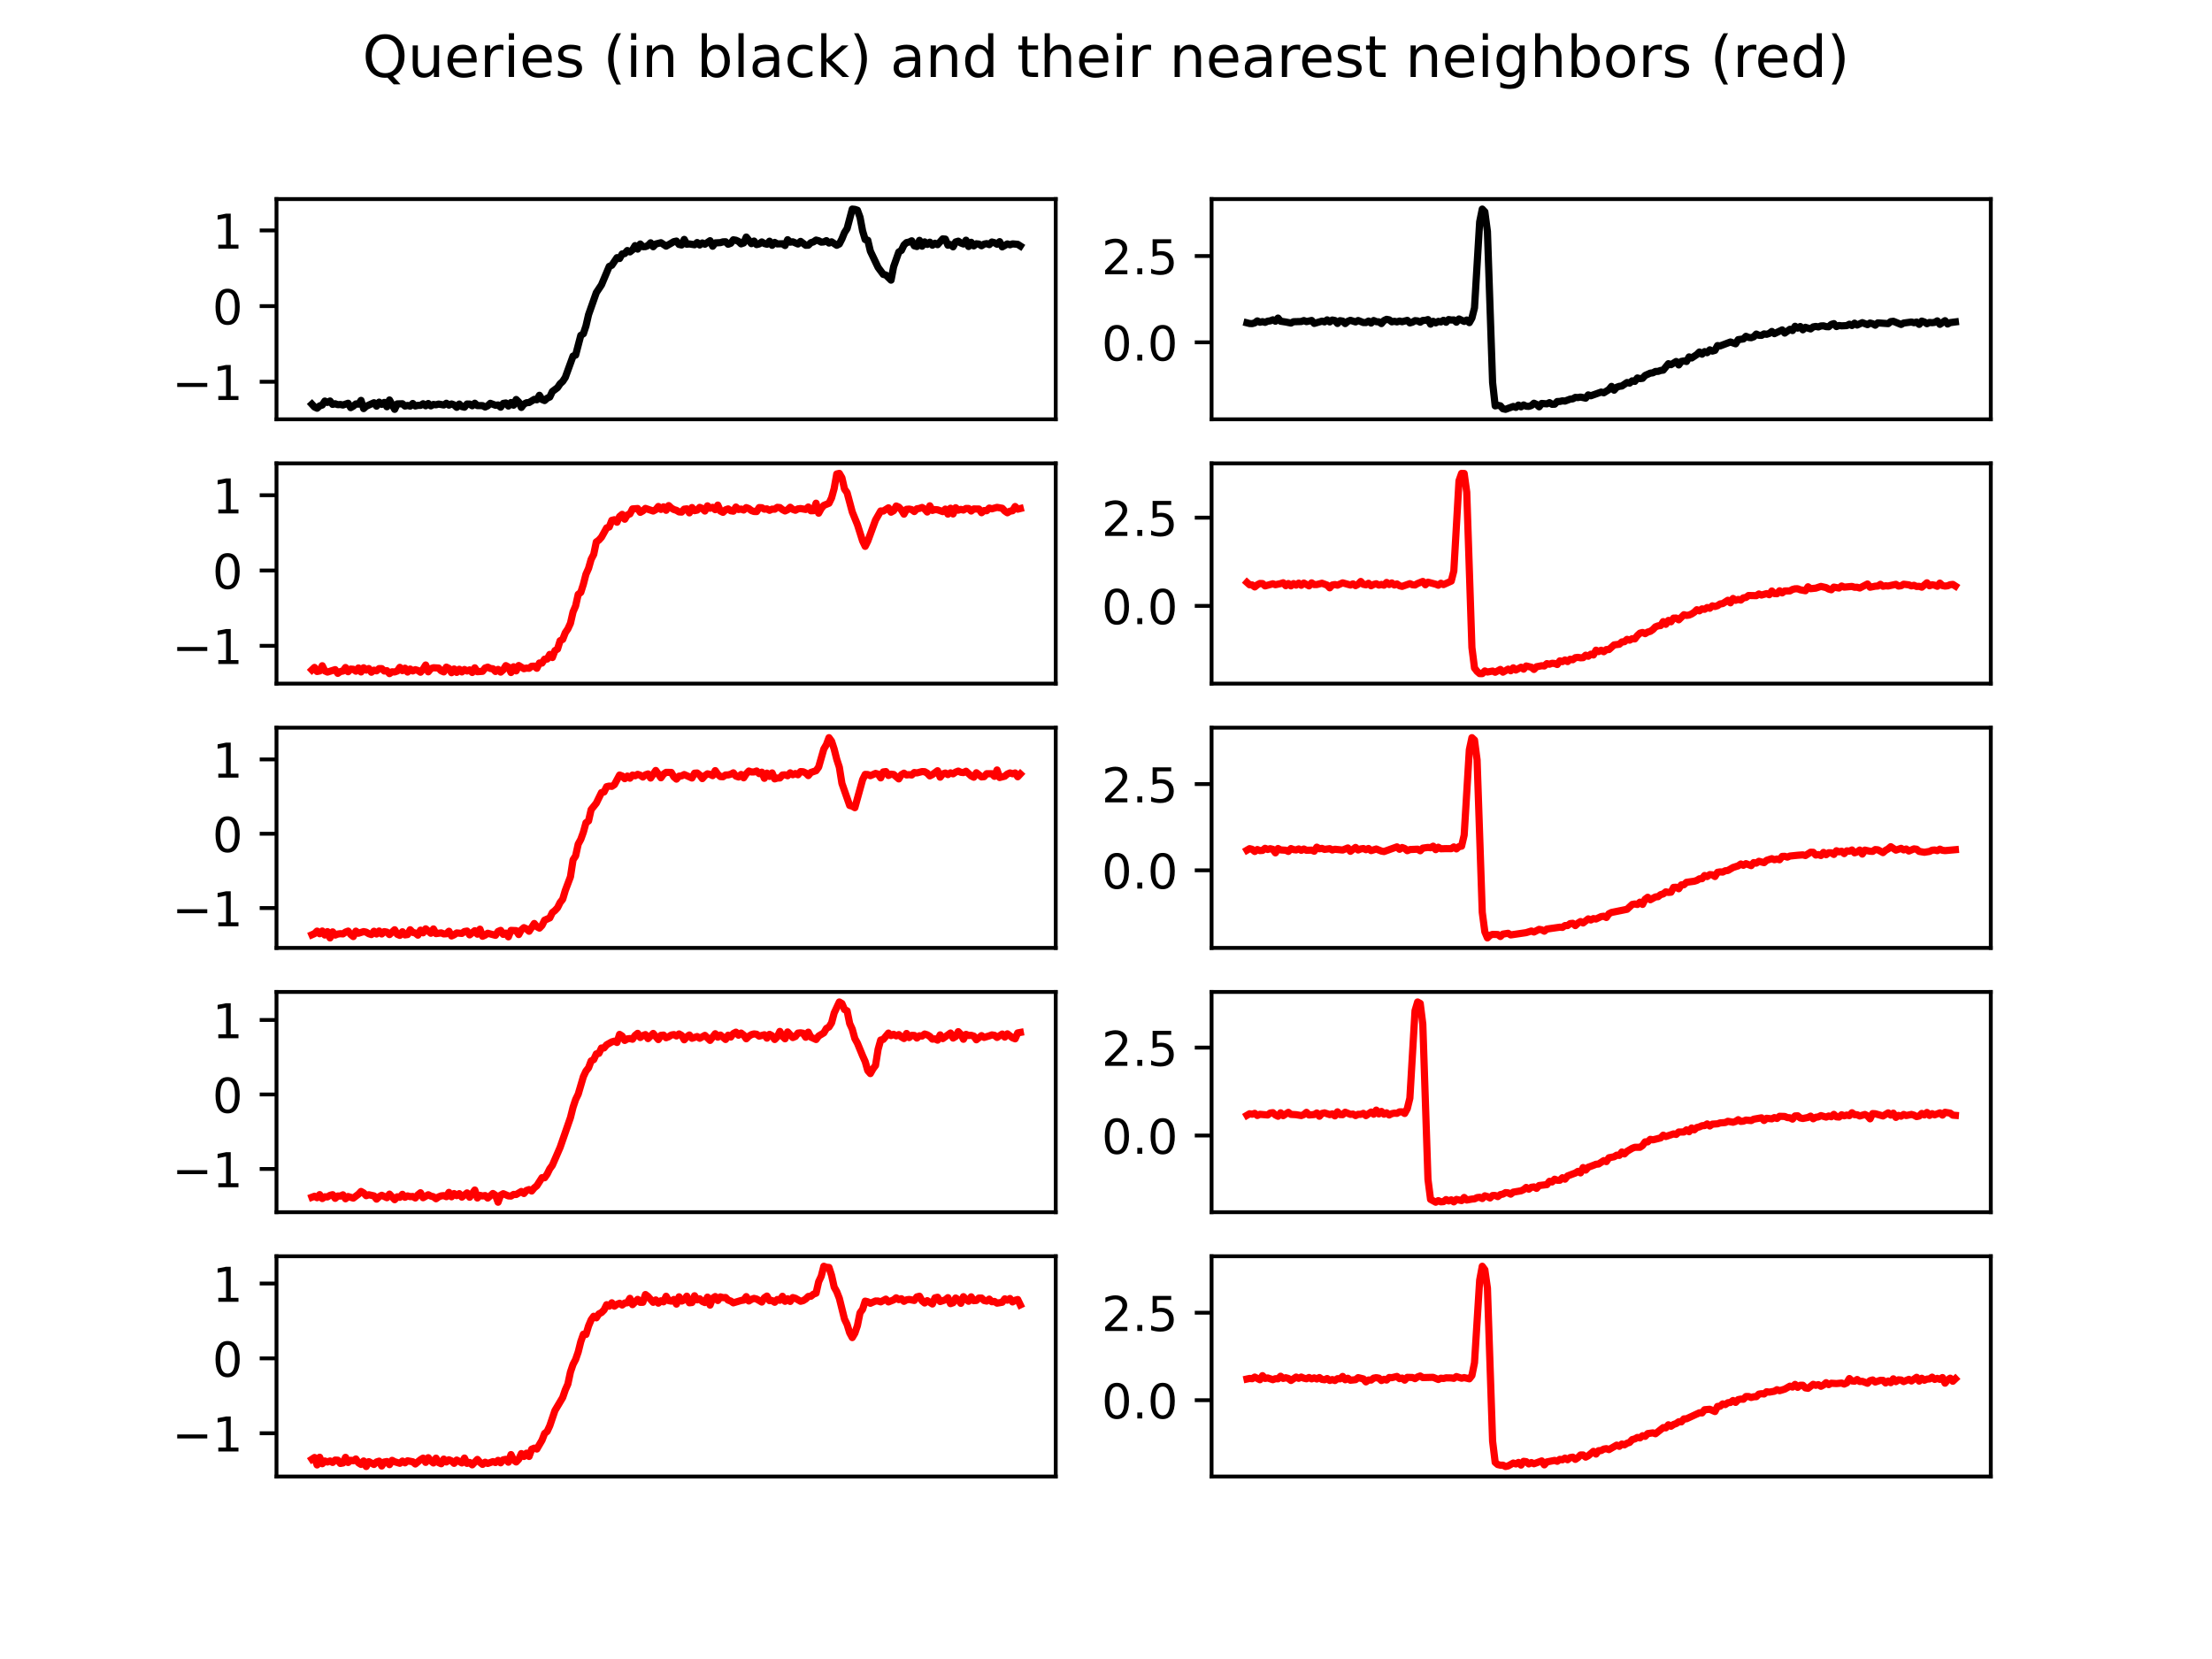 <?xml version="1.0" encoding="utf-8" standalone="no"?>
<!DOCTYPE svg PUBLIC "-//W3C//DTD SVG 1.1//EN"
  "http://www.w3.org/Graphics/SVG/1.1/DTD/svg11.dtd">
<!-- Created with matplotlib (https://matplotlib.org/) -->
<svg height="345.6pt" version="1.1" viewBox="0 0 460.8 345.6" width="460.8pt" xmlns="http://www.w3.org/2000/svg" xmlns:xlink="http://www.w3.org/1999/xlink">
 <defs>
  <style type="text/css">*{stroke-linecap:butt;stroke-linejoin:round;}</style>
 </defs>
 <g id="figure_1">
  <g id="patch_1">
   <path d="M 0 345.6 
L 460.8 345.6 
L 460.8 0 
L 0 0 
z
" style="fill:#ffffff;"/>
  </g>
  <g id="axes_1">
   <g id="patch_2">
    <path d="M 57.6 87.353 
L 219.927 87.353 
L 219.927 41.472 
L 57.6 41.472 
z
" style="fill:#ffffff;"/>
   </g>
   <g id="matplotlib.axis_1"/>
   <g id="matplotlib.axis_2">
    <g id="ytick_1">
     <g id="line2d_1">
      <defs>
       <path d="M 0 0 
L -3.5 0 
" id="mc74886f1f3" style="stroke:#000000;stroke-width:0.8;"/>
      </defs>
      <g>
       <use style="stroke:#000000;stroke-width:0.8;" x="57.6" xlink:href="#mc74886f1f3" y="79.528"/>
      </g>
     </g>
     <g id="text_1">
      <!-- −1 -->
      <g transform="translate(35.858 83.327)scale(0.1 -0.1)">
       <defs>
        <path d="M 10.594 35.5 
L 73.188 35.5 
L 73.188 27.203 
L 10.594 27.203 
z
" id="DejaVuSans-8722"/>
        <path d="M 12.406 8.297 
L 28.516 8.297 
L 28.516 63.922 
L 10.984 60.406 
L 10.984 69.391 
L 28.422 72.906 
L 38.281 72.906 
L 38.281 8.297 
L 54.391 8.297 
L 54.391 0 
L 12.406 0 
z
" id="DejaVuSans-49"/>
       </defs>
       <use xlink:href="#DejaVuSans-8722"/>
       <use x="83.789" xlink:href="#DejaVuSans-49"/>
      </g>
     </g>
    </g>
    <g id="ytick_2">
     <g id="line2d_2">
      <g>
       <use style="stroke:#000000;stroke-width:0.8;" x="57.6" xlink:href="#mc74886f1f3" y="63.764"/>
      </g>
     </g>
     <g id="text_2">
      <!-- 0 -->
      <g transform="translate(44.237 67.563)scale(0.1 -0.1)">
       <defs>
        <path d="M 31.781 66.406 
Q 24.172 66.406 20.328 58.906 
Q 16.5 51.422 16.5 36.375 
Q 16.5 21.391 20.328 13.891 
Q 24.172 6.391 31.781 6.391 
Q 39.453 6.391 43.281 13.891 
Q 47.125 21.391 47.125 36.375 
Q 47.125 51.422 43.281 58.906 
Q 39.453 66.406 31.781 66.406 
z
M 31.781 74.219 
Q 44.047 74.219 50.516 64.516 
Q 56.984 54.828 56.984 36.375 
Q 56.984 17.969 50.516 8.266 
Q 44.047 -1.422 31.781 -1.422 
Q 19.531 -1.422 13.062 8.266 
Q 6.594 17.969 6.594 36.375 
Q 6.594 54.828 13.062 64.516 
Q 19.531 74.219 31.781 74.219 
z
" id="DejaVuSans-48"/>
       </defs>
       <use xlink:href="#DejaVuSans-48"/>
      </g>
     </g>
    </g>
    <g id="ytick_3">
     <g id="line2d_3">
      <g>
       <use style="stroke:#000000;stroke-width:0.8;" x="57.6" xlink:href="#mc74886f1f3" y="48"/>
      </g>
     </g>
     <g id="text_3">
      <!-- 1 -->
      <g transform="translate(44.237 51.799)scale(0.1 -0.1)">
       <use xlink:href="#DejaVuSans-49"/>
      </g>
     </g>
    </g>
   </g>
   <g id="line2d_4">
    <path clip-path="url(#p1f15109635)" d="M 64.979 84.205 
L 65.517 84.789 
L 66.056 85.038 
L 66.594 84.551 
L 67.133 84.376 
L 67.671 83.551 
L 68.21 83.833 
L 68.749 83.537 
L 69.287 84.242 
L 69.826 84.112 
L 70.364 84.303 
L 70.903 84.262 
L 71.441 84.374 
L 72.519 84.005 
L 73.057 84.916 
L 73.596 84.604 
L 74.134 84.145 
L 74.673 84.19 
L 75.211 83.412 
L 75.75 85.115 
L 76.289 84.628 
L 77.904 83.898 
L 78.443 84.606 
L 78.982 83.777 
L 79.52 84.238 
L 80.059 83.832 
L 80.597 84.732 
L 81.136 83.324 
L 82.213 85.268 
L 82.752 84.138 
L 83.829 84.112 
L 84.367 84.587 
L 84.906 84.461 
L 85.444 84.599 
L 85.983 84.056 
L 86.522 84.57 
L 87.06 84.439 
L 87.599 84.45 
L 88.137 84.109 
L 88.676 84.527 
L 89.215 84.06 
L 89.753 84.551 
L 90.292 84.256 
L 90.83 84.328 
L 91.369 84.175 
L 92.446 84.366 
L 92.985 84.005 
L 93.523 84.393 
L 94.062 84.153 
L 94.6 84.347 
L 95.139 84.849 
L 95.677 84.174 
L 96.216 84.697 
L 96.755 84.825 
L 97.293 84.164 
L 97.832 84.175 
L 98.37 84.524 
L 98.909 84.002 
L 99.447 84.489 
L 100.525 84.5 
L 101.063 84.789 
L 101.602 84.53 
L 102.14 84.019 
L 103.218 84.423 
L 103.756 84.361 
L 104.295 84.823 
L 104.833 84.038 
L 105.372 83.947 
L 105.91 84.584 
L 106.449 83.855 
L 106.988 84.406 
L 107.526 83.223 
L 108.065 83.75 
L 108.603 84.872 
L 109.142 84.18 
L 109.68 83.895 
L 110.219 83.854 
L 111.296 83.198 
L 111.835 83.28 
L 112.373 82.347 
L 112.912 83.22 
L 113.45 83.439 
L 113.989 82.951 
L 114.528 82.709 
L 115.066 81.56 
L 116.143 80.753 
L 116.682 79.947 
L 117.221 79.452 
L 117.759 78.627 
L 119.375 74.18 
L 119.913 73.976 
L 120.991 69.86 
L 121.529 69.521 
L 122.068 67.89 
L 122.606 65.558 
L 124.222 60.964 
L 125.299 59.342 
L 126.915 55.497 
L 127.454 55.259 
L 128.531 53.675 
L 129.069 53.854 
L 129.608 52.902 
L 130.146 52.821 
L 130.685 52.194 
L 131.224 52.474 
L 131.762 52.054 
L 132.301 51.169 
L 132.839 51.895 
L 133.378 50.838 
L 133.916 51.384 
L 134.455 51.379 
L 134.994 51.142 
L 135.532 50.582 
L 136.071 51.398 
L 136.609 50.83 
L 137.686 50.563 
L 138.764 51.273 
L 140.379 50.339 
L 140.918 50.222 
L 141.457 50.922 
L 141.995 51.033 
L 142.534 49.876 
L 143.072 50.877 
L 143.611 50.813 
L 144.688 50.986 
L 145.227 50.527 
L 145.765 51.03 
L 146.304 50.614 
L 146.842 50.875 
L 147.919 50.146 
L 148.458 51.29 
L 148.997 50.597 
L 150.074 50.547 
L 150.612 50.38 
L 151.151 50.364 
L 151.689 50.883 
L 152.228 50.679 
L 152.767 49.959 
L 153.305 50.047 
L 153.844 50.288 
L 154.382 50.799 
L 154.921 50.613 
L 155.46 49.383 
L 156.537 50.752 
L 157.075 50.22 
L 157.614 50.952 
L 158.152 50.815 
L 158.691 50.402 
L 159.23 50.736 
L 159.768 50.879 
L 160.307 50.248 
L 160.845 51.102 
L 161.384 50.501 
L 161.922 50.809 
L 163 50.777 
L 163.538 51.141 
L 164.077 49.937 
L 164.615 50.445 
L 165.154 50.372 
L 166.231 50.829 
L 166.77 50.287 
L 167.847 51.092 
L 168.385 51.074 
L 168.924 50.556 
L 169.463 50.386 
L 170.001 50.014 
L 170.54 50.151 
L 171.078 50.44 
L 171.617 50.397 
L 172.155 50.13 
L 172.694 50.635 
L 173.233 50.377 
L 174.31 51.098 
L 174.848 50.824 
L 175.387 49.775 
L 175.925 48.45 
L 176.464 47.615 
L 177.541 43.558 
L 178.08 43.614 
L 178.618 43.791 
L 179.157 45.252 
L 179.696 48.11 
L 180.234 49.907 
L 180.773 50.043 
L 181.311 52.319 
L 182.927 55.712 
L 184.004 57.163 
L 184.543 57.292 
L 185.62 58.354 
L 186.158 55.56 
L 187.236 52.495 
L 187.774 52.165 
L 188.313 51.039 
L 188.851 50.537 
L 189.39 50.425 
L 189.929 50.164 
L 190.467 51.205 
L 191.006 51.354 
L 191.544 50.073 
L 192.083 51.283 
L 192.621 50.392 
L 193.16 50.917 
L 193.699 50.456 
L 194.237 51.079 
L 194.776 50.671 
L 195.314 50.968 
L 196.391 49.766 
L 196.93 49.811 
L 197.469 51.084 
L 198.007 50.946 
L 198.546 51.417 
L 199.084 50.4 
L 199.623 50.241 
L 200.161 50.619 
L 200.7 50.825 
L 201.239 50.039 
L 201.777 51.344 
L 202.316 50.477 
L 202.854 51.221 
L 203.393 50.786 
L 203.932 50.845 
L 204.47 51.193 
L 205.009 50.848 
L 205.547 50.748 
L 206.086 50.959 
L 206.624 50.418 
L 207.163 50.559 
L 207.702 50.875 
L 208.24 50.344 
L 208.779 51.427 
L 209.856 50.817 
L 210.394 50.992 
L 210.933 50.803 
L 212.01 50.895 
L 212.549 51.242 
L 212.549 51.242 
" style="fill:none;stroke:#000000;stroke-linecap:square;stroke-width:1.5;"/>
   </g>
   <g id="patch_3">
    <path d="M 57.6 87.353 
L 57.6 41.472 
" style="fill:none;stroke:#000000;stroke-linecap:square;stroke-linejoin:miter;stroke-width:0.8;"/>
   </g>
   <g id="patch_4">
    <path d="M 219.927 87.353 
L 219.927 41.472 
" style="fill:none;stroke:#000000;stroke-linecap:square;stroke-linejoin:miter;stroke-width:0.8;"/>
   </g>
   <g id="patch_5">
    <path d="M 57.6 87.353 
L 219.927 87.353 
" style="fill:none;stroke:#000000;stroke-linecap:square;stroke-linejoin:miter;stroke-width:0.8;"/>
   </g>
   <g id="patch_6">
    <path d="M 57.6 41.472 
L 219.927 41.472 
" style="fill:none;stroke:#000000;stroke-linecap:square;stroke-linejoin:miter;stroke-width:0.8;"/>
   </g>
  </g>
  <g id="axes_2">
   <g id="patch_7">
    <path d="M 57.6 142.411 
L 219.927 142.411 
L 219.927 96.53 
L 57.6 96.53 
z
" style="fill:#ffffff;"/>
   </g>
   <g id="matplotlib.axis_3"/>
   <g id="matplotlib.axis_4">
    <g id="ytick_4">
     <g id="line2d_5">
      <g>
       <use style="stroke:#000000;stroke-width:0.8;" x="57.6" xlink:href="#mc74886f1f3" y="134.531"/>
      </g>
     </g>
     <g id="text_4">
      <!-- −1 -->
      <g transform="translate(35.858 138.331)scale(0.1 -0.1)">
       <use xlink:href="#DejaVuSans-8722"/>
       <use x="83.789" xlink:href="#DejaVuSans-49"/>
      </g>
     </g>
    </g>
    <g id="ytick_5">
     <g id="line2d_6">
      <g>
       <use style="stroke:#000000;stroke-width:0.8;" x="57.6" xlink:href="#mc74886f1f3" y="118.846"/>
      </g>
     </g>
     <g id="text_5">
      <!-- 0 -->
      <g transform="translate(44.237 122.645)scale(0.1 -0.1)">
       <use xlink:href="#DejaVuSans-48"/>
      </g>
     </g>
    </g>
    <g id="ytick_6">
     <g id="line2d_7">
      <g>
       <use style="stroke:#000000;stroke-width:0.8;" x="57.6" xlink:href="#mc74886f1f3" y="103.161"/>
      </g>
     </g>
     <g id="text_6">
      <!-- 1 -->
      <g transform="translate(44.237 106.96)scale(0.1 -0.1)">
       <use xlink:href="#DejaVuSans-49"/>
      </g>
     </g>
    </g>
   </g>
   <g id="line2d_8">
    <path clip-path="url(#pc57a58e1ef)" d="M 64.979 139.552 
L 65.517 139.039 
L 66.056 139.883 
L 66.594 139.773 
L 67.133 138.685 
L 67.671 139.761 
L 68.21 140.004 
L 69.826 139.499 
L 70.364 140.266 
L 70.903 139.9 
L 71.441 139.791 
L 71.98 139.057 
L 72.519 139.929 
L 73.057 139.381 
L 73.596 139.424 
L 74.134 139.817 
L 74.673 139.152 
L 75.211 139.98 
L 75.75 139.113 
L 76.289 139.595 
L 76.827 139.271 
L 77.366 140.035 
L 77.904 139.609 
L 78.443 139.747 
L 78.982 139.279 
L 79.52 139.29 
L 80.059 139.784 
L 80.597 139.715 
L 81.136 140.326 
L 81.674 139.949 
L 82.213 139.982 
L 82.752 139.789 
L 83.29 139.024 
L 83.829 139.706 
L 84.367 139.193 
L 84.906 139.999 
L 85.444 139.377 
L 85.983 139.772 
L 86.522 139.507 
L 87.06 139.67 
L 87.599 140.034 
L 88.137 139.399 
L 88.676 138.537 
L 89.215 139.949 
L 89.753 139.293 
L 90.292 139.104 
L 91.369 139.165 
L 91.907 139.742 
L 92.446 139.965 
L 92.985 138.978 
L 93.523 139.248 
L 94.062 140.131 
L 94.6 139.361 
L 95.139 140.07 
L 95.677 139.419 
L 96.216 139.974 
L 96.755 139.468 
L 97.293 139.784 
L 97.832 139.544 
L 98.37 140.087 
L 98.909 139.122 
L 99.447 139.926 
L 100.525 139.846 
L 101.063 139.16 
L 101.602 138.978 
L 102.14 139.256 
L 102.679 139.317 
L 103.218 139.88 
L 103.756 139.447 
L 104.295 140.013 
L 104.833 139.549 
L 105.372 138.664 
L 105.91 138.958 
L 106.449 140.093 
L 106.988 138.898 
L 107.526 139.751 
L 108.065 138.642 
L 109.142 139.303 
L 109.68 139.168 
L 110.219 139.22 
L 110.758 138.788 
L 111.296 138.771 
L 111.835 139.212 
L 112.373 138.111 
L 112.912 138.133 
L 113.45 137.319 
L 113.989 137.29 
L 114.528 136.326 
L 115.066 136.974 
L 115.605 135.538 
L 116.143 135.211 
L 116.682 133.472 
L 117.221 133.197 
L 117.759 131.805 
L 118.298 131.01 
L 118.836 129.835 
L 119.375 127.487 
L 119.913 126.22 
L 120.452 123.819 
L 120.991 123.399 
L 121.529 121.701 
L 122.068 119.612 
L 122.606 118.406 
L 123.145 116.517 
L 123.683 115.485 
L 124.222 112.897 
L 124.761 112.507 
L 125.299 111.906 
L 126.376 109.97 
L 126.915 109.777 
L 127.454 108.395 
L 127.992 108.269 
L 128.531 108.787 
L 129.069 107.593 
L 129.608 107.155 
L 130.146 108.165 
L 130.685 107.277 
L 131.224 107.054 
L 131.762 106.019 
L 132.839 105.936 
L 133.378 106.73 
L 133.916 106.431 
L 134.455 105.911 
L 136.071 106.456 
L 136.609 106.167 
L 137.148 105.512 
L 137.686 106.117 
L 138.225 105.582 
L 138.764 106.305 
L 139.302 105.326 
L 139.841 105.835 
L 140.379 106.148 
L 140.918 106.312 
L 141.457 106.637 
L 141.995 106.678 
L 142.534 106.066 
L 143.072 106.003 
L 143.611 106.839 
L 144.149 105.732 
L 144.688 106.377 
L 145.227 106.269 
L 145.765 105.694 
L 146.304 105.929 
L 146.842 106.457 
L 147.381 105.383 
L 147.919 105.875 
L 148.458 105.685 
L 148.997 106.178 
L 149.535 105.223 
L 150.074 106.462 
L 150.612 106.728 
L 151.151 106.202 
L 151.689 106.011 
L 152.228 106.404 
L 152.767 106.487 
L 153.305 105.627 
L 153.844 106.133 
L 154.382 106.047 
L 154.921 106.245 
L 155.46 105.749 
L 155.998 105.951 
L 156.537 106.364 
L 157.075 106.551 
L 157.614 106.571 
L 158.152 105.741 
L 158.691 105.767 
L 159.23 106.069 
L 159.768 106.009 
L 160.307 106.312 
L 160.845 106.061 
L 161.384 106.079 
L 161.922 105.689 
L 162.461 105.74 
L 163 106.163 
L 163.538 106.442 
L 164.077 106.188 
L 164.615 105.673 
L 165.154 106.107 
L 165.693 106.299 
L 166.231 106.005 
L 166.77 105.941 
L 167.847 106.13 
L 168.385 105.62 
L 168.924 106.402 
L 169.463 106.379 
L 170.001 104.825 
L 170.54 106.905 
L 171.078 105.932 
L 171.617 105.282 
L 172.694 104.834 
L 173.233 103.717 
L 173.771 101.765 
L 174.31 98.736 
L 174.848 98.615 
L 175.387 99.534 
L 175.925 101.875 
L 176.464 102.635 
L 177.541 106.65 
L 178.618 109.293 
L 179.696 112.698 
L 180.234 113.813 
L 180.773 112.731 
L 182.388 108.329 
L 183.466 106.444 
L 184.004 106.467 
L 185.081 105.789 
L 185.62 106.698 
L 186.158 106.394 
L 186.697 105.412 
L 187.236 105.639 
L 187.774 106.223 
L 188.313 107.105 
L 188.851 106.102 
L 189.39 106.049 
L 189.929 106.164 
L 190.467 106.562 
L 191.006 105.993 
L 191.544 105.912 
L 192.083 105.714 
L 192.621 106.051 
L 193.16 106.659 
L 193.699 105.371 
L 194.237 106.327 
L 194.776 106.157 
L 195.314 106.198 
L 196.391 106.577 
L 196.93 106.055 
L 197.469 107.094 
L 198.007 105.874 
L 198.546 107.065 
L 199.084 105.773 
L 199.623 106.277 
L 200.161 106.117 
L 200.7 106.252 
L 201.239 105.923 
L 201.777 105.929 
L 202.316 106.457 
L 202.854 106.024 
L 203.932 106.035 
L 204.47 106.805 
L 205.009 106.358 
L 205.547 106.391 
L 206.086 105.839 
L 206.624 105.997 
L 207.702 105.693 
L 208.779 105.882 
L 209.317 106.455 
L 209.856 106.82 
L 210.394 106.484 
L 210.933 106.399 
L 211.472 105.519 
L 212.01 106.068 
L 212.549 105.935 
L 212.549 105.935 
" style="fill:none;stroke:#ff0000;stroke-linecap:square;stroke-width:1.5;"/>
   </g>
   <g id="patch_8">
    <path d="M 57.6 142.411 
L 57.6 96.53 
" style="fill:none;stroke:#000000;stroke-linecap:square;stroke-linejoin:miter;stroke-width:0.8;"/>
   </g>
   <g id="patch_9">
    <path d="M 219.927 142.411 
L 219.927 96.53 
" style="fill:none;stroke:#000000;stroke-linecap:square;stroke-linejoin:miter;stroke-width:0.8;"/>
   </g>
   <g id="patch_10">
    <path d="M 57.6 142.411 
L 219.927 142.411 
" style="fill:none;stroke:#000000;stroke-linecap:square;stroke-linejoin:miter;stroke-width:0.8;"/>
   </g>
   <g id="patch_11">
    <path d="M 57.6 96.53 
L 219.927 96.53 
" style="fill:none;stroke:#000000;stroke-linecap:square;stroke-linejoin:miter;stroke-width:0.8;"/>
   </g>
  </g>
  <g id="axes_3">
   <g id="patch_12">
    <path d="M 57.6 197.469 
L 219.927 197.469 
L 219.927 151.587 
L 57.6 151.587 
z
" style="fill:#ffffff;"/>
   </g>
   <g id="matplotlib.axis_5"/>
   <g id="matplotlib.axis_6">
    <g id="ytick_7">
     <g id="line2d_9">
      <g>
       <use style="stroke:#000000;stroke-width:0.8;" x="57.6" xlink:href="#mc74886f1f3" y="189.162"/>
      </g>
     </g>
     <g id="text_7">
      <!-- −1 -->
      <g transform="translate(35.858 192.962)scale(0.1 -0.1)">
       <use xlink:href="#DejaVuSans-8722"/>
       <use x="83.789" xlink:href="#DejaVuSans-49"/>
      </g>
     </g>
    </g>
    <g id="ytick_8">
     <g id="line2d_10">
      <g>
       <use style="stroke:#000000;stroke-width:0.8;" x="57.6" xlink:href="#mc74886f1f3" y="173.68"/>
      </g>
     </g>
     <g id="text_8">
      <!-- 0 -->
      <g transform="translate(44.237 177.48)scale(0.1 -0.1)">
       <use xlink:href="#DejaVuSans-48"/>
      </g>
     </g>
    </g>
    <g id="ytick_9">
     <g id="line2d_11">
      <g>
       <use style="stroke:#000000;stroke-width:0.8;" x="57.6" xlink:href="#mc74886f1f3" y="158.198"/>
      </g>
     </g>
     <g id="text_9">
      <!-- 1 -->
      <g transform="translate(44.237 161.997)scale(0.1 -0.1)">
       <use xlink:href="#DejaVuSans-49"/>
      </g>
     </g>
    </g>
   </g>
   <g id="line2d_12">
    <path clip-path="url(#p145569562b)" d="M 64.979 194.728 
L 65.517 194.494 
L 66.056 193.97 
L 66.594 194.512 
L 67.133 193.948 
L 67.671 194.786 
L 68.21 194.078 
L 68.749 195.383 
L 69.287 194.129 
L 69.826 194.792 
L 70.364 194.577 
L 70.903 194.504 
L 71.441 194.549 
L 71.98 194.169 
L 72.519 193.965 
L 73.057 194.665 
L 73.596 195.1 
L 74.134 193.979 
L 74.673 194.411 
L 75.75 194.072 
L 76.289 194.185 
L 76.827 194.516 
L 77.366 194.685 
L 77.904 193.999 
L 78.443 194.566 
L 78.982 193.948 
L 79.52 194.564 
L 80.059 194.075 
L 80.597 194.183 
L 81.136 194.688 
L 82.213 193.689 
L 82.752 194.626 
L 83.29 194.852 
L 83.829 194.107 
L 84.367 194.756 
L 84.906 194.677 
L 85.444 193.686 
L 85.983 194.236 
L 86.522 194.366 
L 87.06 194.807 
L 87.599 193.771 
L 88.137 194.32 
L 88.676 193.496 
L 89.753 194.414 
L 90.292 193.519 
L 90.83 194.491 
L 91.907 194.332 
L 92.446 194.552 
L 92.985 194.516 
L 93.523 193.999 
L 94.062 194.973 
L 94.6 194.736 
L 95.139 194.347 
L 96.216 194.45 
L 96.755 194.055 
L 97.293 193.956 
L 97.832 194.75 
L 98.909 193.883 
L 99.447 194.603 
L 99.986 193.567 
L 100.525 195.041 
L 101.063 194.799 
L 101.602 194.412 
L 103.218 194.844 
L 103.756 194.044 
L 104.295 193.815 
L 104.833 194.649 
L 105.372 194.385 
L 105.91 195.156 
L 106.449 193.821 
L 107.526 193.867 
L 108.065 194.686 
L 108.603 193.714 
L 109.142 193.251 
L 109.68 193.507 
L 110.219 193.999 
L 111.296 192.381 
L 111.835 193.052 
L 112.373 193.341 
L 112.912 192.778 
L 113.45 191.692 
L 114.528 191.215 
L 115.066 190.107 
L 115.605 189.684 
L 116.143 189.101 
L 116.682 188.011 
L 117.221 187.324 
L 117.759 185.506 
L 118.836 182.645 
L 119.375 179.127 
L 119.913 178.304 
L 120.452 175.84 
L 120.991 174.848 
L 121.529 173.353 
L 122.068 171.394 
L 122.606 171.021 
L 123.145 168.655 
L 124.222 167.31 
L 125.299 165.105 
L 125.838 164.974 
L 126.376 163.877 
L 126.915 163.76 
L 127.454 163.81 
L 127.992 163.455 
L 129.069 161.456 
L 129.608 161.652 
L 130.146 162.209 
L 130.685 161.674 
L 131.224 162.114 
L 131.762 161.462 
L 132.301 161.608 
L 132.839 161.31 
L 133.378 161.497 
L 133.916 161.869 
L 134.455 161.41 
L 134.994 161.229 
L 135.532 162.081 
L 136.609 160.506 
L 137.686 162.024 
L 138.225 161.263 
L 138.764 160.897 
L 139.841 160.912 
L 140.379 161.836 
L 140.918 162.3 
L 141.457 161.693 
L 141.995 161.63 
L 142.534 161.355 
L 144.149 162.075 
L 144.688 161.073 
L 145.227 161.033 
L 145.765 161.459 
L 146.304 162.196 
L 146.842 161.576 
L 147.381 161.205 
L 147.919 161.321 
L 148.458 161.579 
L 148.997 160.537 
L 149.535 161.315 
L 150.074 161.777 
L 150.612 161.809 
L 151.151 161.439 
L 151.689 161.43 
L 152.228 161.288 
L 152.767 160.998 
L 153.305 161.676 
L 153.844 161.861 
L 154.382 161.336 
L 154.921 162.028 
L 155.46 161.2 
L 155.998 160.625 
L 156.537 160.817 
L 157.075 160.814 
L 157.614 160.615 
L 158.152 161.16 
L 158.691 160.862 
L 159.23 162.134 
L 159.768 161.061 
L 160.307 161.736 
L 160.845 161.016 
L 161.384 162.257 
L 161.922 162.079 
L 162.461 162.066 
L 163 161.447 
L 163.538 161.41 
L 164.077 161.598 
L 164.615 160.998 
L 165.154 161.389 
L 165.693 161.135 
L 166.231 161.394 
L 166.77 160.737 
L 167.308 160.77 
L 167.847 161.031 
L 168.385 161.565 
L 168.924 160.915 
L 170.001 160.552 
L 170.54 159.795 
L 171.617 156.029 
L 172.155 155.114 
L 172.694 153.673 
L 173.233 154.41 
L 173.771 156.045 
L 174.31 158.172 
L 174.848 159.824 
L 175.387 163.194 
L 177.003 167.791 
L 177.541 167.941 
L 178.08 168.256 
L 179.696 162.417 
L 180.234 161.326 
L 180.773 161.35 
L 181.311 161.59 
L 182.388 161.121 
L 182.927 161.268 
L 183.466 162.049 
L 184.004 160.803 
L 184.543 160.733 
L 185.081 161.543 
L 185.62 161.274 
L 186.158 161.339 
L 187.236 162.26 
L 187.774 161.379 
L 188.313 161.07 
L 188.851 161.437 
L 189.39 161.369 
L 189.929 161.445 
L 190.467 160.932 
L 191.006 161.014 
L 192.083 160.736 
L 192.621 160.759 
L 193.16 161.068 
L 193.699 161.631 
L 194.237 161.356 
L 195.314 160.561 
L 195.853 161.902 
L 196.391 161.218 
L 196.93 161.038 
L 197.469 161.363 
L 198.007 160.999 
L 198.546 161.204 
L 199.084 160.841 
L 199.623 160.631 
L 200.161 160.887 
L 200.7 160.942 
L 201.239 160.667 
L 202.316 161.645 
L 202.854 161.906 
L 203.393 160.981 
L 204.47 161.844 
L 205.009 161.793 
L 205.547 161.181 
L 206.624 161.185 
L 207.163 161.721 
L 207.702 160.399 
L 208.24 161.969 
L 209.317 161.695 
L 209.856 161.245 
L 210.394 161.016 
L 210.933 161.188 
L 211.472 161.022 
L 212.01 161.811 
L 212.549 161.238 
L 212.549 161.238 
" style="fill:none;stroke:#ff0000;stroke-linecap:square;stroke-width:1.5;"/>
   </g>
   <g id="patch_13">
    <path d="M 57.6 197.469 
L 57.6 151.587 
" style="fill:none;stroke:#000000;stroke-linecap:square;stroke-linejoin:miter;stroke-width:0.8;"/>
   </g>
   <g id="patch_14">
    <path d="M 219.927 197.469 
L 219.927 151.587 
" style="fill:none;stroke:#000000;stroke-linecap:square;stroke-linejoin:miter;stroke-width:0.8;"/>
   </g>
   <g id="patch_15">
    <path d="M 57.6 197.469 
L 219.927 197.469 
" style="fill:none;stroke:#000000;stroke-linecap:square;stroke-linejoin:miter;stroke-width:0.8;"/>
   </g>
   <g id="patch_16">
    <path d="M 57.6 151.587 
L 219.927 151.587 
" style="fill:none;stroke:#000000;stroke-linecap:square;stroke-linejoin:miter;stroke-width:0.8;"/>
   </g>
  </g>
  <g id="axes_4">
   <g id="patch_17">
    <path d="M 57.6 252.526 
L 219.927 252.526 
L 219.927 206.645 
L 57.6 206.645 
z
" style="fill:#ffffff;"/>
   </g>
   <g id="matplotlib.axis_7"/>
   <g id="matplotlib.axis_8">
    <g id="ytick_10">
     <g id="line2d_13">
      <g>
       <use style="stroke:#000000;stroke-width:0.8;" x="57.6" xlink:href="#mc74886f1f3" y="243.517"/>
      </g>
     </g>
     <g id="text_10">
      <!-- −1 -->
      <g transform="translate(35.858 247.316)scale(0.1 -0.1)">
       <use xlink:href="#DejaVuSans-8722"/>
       <use x="83.789" xlink:href="#DejaVuSans-49"/>
      </g>
     </g>
    </g>
    <g id="ytick_11">
     <g id="line2d_14">
      <g>
       <use style="stroke:#000000;stroke-width:0.8;" x="57.6" xlink:href="#mc74886f1f3" y="228"/>
      </g>
     </g>
     <g id="text_11">
      <!-- 0 -->
      <g transform="translate(44.237 231.799)scale(0.1 -0.1)">
       <use xlink:href="#DejaVuSans-48"/>
      </g>
     </g>
    </g>
    <g id="ytick_12">
     <g id="line2d_15">
      <g>
       <use style="stroke:#000000;stroke-width:0.8;" x="57.6" xlink:href="#mc74886f1f3" y="212.483"/>
      </g>
     </g>
     <g id="text_12">
      <!-- 1 -->
      <g transform="translate(44.237 216.282)scale(0.1 -0.1)">
       <use xlink:href="#DejaVuSans-49"/>
      </g>
     </g>
    </g>
   </g>
   <g id="line2d_16">
    <path clip-path="url(#pe6eef9da8a)" d="M 64.979 249.406 
L 65.517 249.203 
L 66.056 249.505 
L 66.594 248.861 
L 67.133 249.677 
L 67.671 249.314 
L 68.21 249.338 
L 68.749 249.012 
L 69.287 248.874 
L 69.826 249.634 
L 70.364 249.147 
L 70.903 249.162 
L 71.441 248.903 
L 71.98 249.727 
L 72.519 249.258 
L 73.596 249.586 
L 74.673 248.774 
L 75.211 248.205 
L 75.75 248.51 
L 76.289 249.085 
L 76.827 248.889 
L 77.904 249.122 
L 78.443 249.798 
L 78.982 249.303 
L 79.52 248.999 
L 80.597 249.502 
L 81.136 248.76 
L 82.213 249.915 
L 82.752 249.317 
L 83.29 249.42 
L 83.829 248.801 
L 84.367 249.414 
L 84.906 249.131 
L 85.444 249.282 
L 85.983 249.248 
L 86.522 249.556 
L 87.06 248.897 
L 87.599 248.472 
L 88.137 249.504 
L 89.215 248.889 
L 89.753 249.165 
L 90.292 249.303 
L 90.83 249.719 
L 91.369 249.339 
L 91.907 249.123 
L 92.446 249.068 
L 92.985 249.293 
L 93.523 248.4 
L 94.062 249.311 
L 94.6 248.641 
L 95.139 249.072 
L 95.677 248.661 
L 96.216 249.379 
L 97.293 248.506 
L 97.832 249.406 
L 98.909 247.908 
L 99.447 249.563 
L 99.986 249.016 
L 100.525 249.145 
L 101.063 249.054 
L 101.602 249.575 
L 102.679 248.628 
L 103.218 248.985 
L 103.756 250.441 
L 104.295 248.967 
L 104.833 248.67 
L 105.91 249.134 
L 106.449 249.162 
L 106.988 248.822 
L 107.526 248.841 
L 108.603 248.206 
L 109.142 248.627 
L 109.68 247.992 
L 110.219 247.806 
L 110.758 248.107 
L 111.296 247.455 
L 111.835 247.01 
L 112.912 245.328 
L 113.45 245.351 
L 113.989 244.58 
L 114.528 243.484 
L 115.066 242.752 
L 116.682 239.024 
L 118.836 232.818 
L 119.375 230.668 
L 119.913 229.052 
L 120.452 227.939 
L 121.529 224.278 
L 122.068 223.12 
L 122.606 222.444 
L 123.145 221.003 
L 123.683 220.731 
L 124.222 219.548 
L 124.761 219.437 
L 125.299 218.317 
L 125.838 218.303 
L 126.376 217.647 
L 127.454 217.045 
L 127.992 216.891 
L 128.531 217.164 
L 129.069 215.484 
L 129.608 215.836 
L 130.146 216.742 
L 130.685 216.418 
L 131.224 216.351 
L 131.762 216.488 
L 132.301 215.694 
L 132.839 215.264 
L 133.378 216.127 
L 133.916 215.734 
L 134.455 215.527 
L 134.994 216.357 
L 136.071 215.288 
L 137.148 216.561 
L 137.686 215.683 
L 138.225 215.629 
L 138.764 216.18 
L 139.302 215.972 
L 139.841 215.616 
L 140.379 215.523 
L 140.918 215.809 
L 141.457 215.391 
L 141.995 215.697 
L 142.534 216.609 
L 143.072 215.992 
L 143.611 215.609 
L 144.149 216.292 
L 145.227 215.934 
L 145.765 216.291 
L 146.842 215.689 
L 147.919 216.732 
L 148.997 215.347 
L 149.535 216.063 
L 150.074 215.622 
L 151.151 216.537 
L 151.689 215.649 
L 152.228 216.04 
L 152.767 215.303 
L 153.305 215.02 
L 153.844 215.649 
L 154.382 215.209 
L 154.921 215.632 
L 155.46 216.39 
L 155.998 215.859 
L 156.537 215.532 
L 157.075 215.378 
L 157.614 215.455 
L 158.152 215.849 
L 159.23 215.56 
L 159.768 216.263 
L 160.307 215.475 
L 160.845 215.77 
L 161.384 216.544 
L 161.922 215.995 
L 162.461 214.864 
L 163 215.86 
L 163.538 216.397 
L 164.077 214.974 
L 165.154 216.138 
L 165.693 215.918 
L 166.231 215.215 
L 166.77 215.154 
L 167.308 215.247 
L 167.847 216.08 
L 168.385 215.019 
L 168.924 216.056 
L 170.001 216.549 
L 170.54 215.818 
L 171.617 215.161 
L 172.155 214.238 
L 172.694 213.94 
L 173.233 213.074 
L 173.771 211.033 
L 174.848 208.73 
L 175.387 209.05 
L 175.925 210.305 
L 176.464 210.571 
L 177.003 213.216 
L 177.541 214.389 
L 178.08 216.343 
L 178.618 217.326 
L 179.696 219.941 
L 180.234 221.147 
L 180.773 223.03 
L 181.311 223.645 
L 181.85 222.677 
L 182.388 221.952 
L 182.927 218.584 
L 183.466 216.652 
L 184.004 216.523 
L 185.081 215.213 
L 185.62 215.732 
L 186.158 215.464 
L 186.697 215.793 
L 187.236 215.525 
L 187.774 216.015 
L 188.313 216.34 
L 188.851 215.29 
L 189.39 216.15 
L 189.929 215.688 
L 190.467 215.7 
L 191.006 216.242 
L 191.544 215.772 
L 192.083 215.829 
L 192.621 215.406 
L 193.16 215.576 
L 193.699 215.904 
L 194.237 216.469 
L 194.776 216.417 
L 195.314 216.683 
L 195.853 215.584 
L 196.391 216.357 
L 198.007 215.198 
L 198.546 216.243 
L 199.084 215.919 
L 199.623 214.912 
L 200.161 215.47 
L 200.7 216.497 
L 201.239 215.477 
L 201.777 215.711 
L 202.316 215.673 
L 202.854 215.837 
L 203.393 216.605 
L 204.47 215.739 
L 205.009 216.11 
L 206.086 215.79 
L 206.624 215.589 
L 207.163 215.677 
L 207.702 216.117 
L 208.779 215.414 
L 209.317 216.046 
L 209.856 215.369 
L 210.933 216.198 
L 211.472 216.403 
L 212.01 215.174 
L 212.549 215.074 
L 212.549 215.074 
" style="fill:none;stroke:#ff0000;stroke-linecap:square;stroke-width:1.5;"/>
   </g>
   <g id="patch_18">
    <path d="M 57.6 252.526 
L 57.6 206.645 
" style="fill:none;stroke:#000000;stroke-linecap:square;stroke-linejoin:miter;stroke-width:0.8;"/>
   </g>
   <g id="patch_19">
    <path d="M 219.927 252.526 
L 219.927 206.645 
" style="fill:none;stroke:#000000;stroke-linecap:square;stroke-linejoin:miter;stroke-width:0.8;"/>
   </g>
   <g id="patch_20">
    <path d="M 57.6 252.526 
L 219.927 252.526 
" style="fill:none;stroke:#000000;stroke-linecap:square;stroke-linejoin:miter;stroke-width:0.8;"/>
   </g>
   <g id="patch_21">
    <path d="M 57.6 206.645 
L 219.927 206.645 
" style="fill:none;stroke:#000000;stroke-linecap:square;stroke-linejoin:miter;stroke-width:0.8;"/>
   </g>
  </g>
  <g id="axes_5">
   <g id="patch_22">
    <path d="M 57.6 307.584 
L 219.927 307.584 
L 219.927 261.703 
L 57.6 261.703 
z
" style="fill:#ffffff;"/>
   </g>
   <g id="matplotlib.axis_9"/>
   <g id="matplotlib.axis_10">
    <g id="ytick_13">
     <g id="line2d_17">
      <g>
       <use style="stroke:#000000;stroke-width:0.8;" x="57.6" xlink:href="#mc74886f1f3" y="298.573"/>
      </g>
     </g>
     <g id="text_13">
      <!-- −1 -->
      <g transform="translate(35.858 302.372)scale(0.1 -0.1)">
       <use xlink:href="#DejaVuSans-8722"/>
       <use x="83.789" xlink:href="#DejaVuSans-49"/>
      </g>
     </g>
    </g>
    <g id="ytick_14">
     <g id="line2d_18">
      <g>
       <use style="stroke:#000000;stroke-width:0.8;" x="57.6" xlink:href="#mc74886f1f3" y="282.979"/>
      </g>
     </g>
     <g id="text_14">
      <!-- 0 -->
      <g transform="translate(44.237 286.779)scale(0.1 -0.1)">
       <use xlink:href="#DejaVuSans-48"/>
      </g>
     </g>
    </g>
    <g id="ytick_15">
     <g id="line2d_19">
      <g>
       <use style="stroke:#000000;stroke-width:0.8;" x="57.6" xlink:href="#mc74886f1f3" y="267.386"/>
      </g>
     </g>
     <g id="text_15">
      <!-- 1 -->
      <g transform="translate(44.237 271.185)scale(0.1 -0.1)">
       <use xlink:href="#DejaVuSans-49"/>
      </g>
     </g>
    </g>
   </g>
   <g id="line2d_20">
    <path clip-path="url(#pe71f51ea87)" d="M 64.979 303.981 
L 65.517 303.626 
L 66.056 305.173 
L 66.594 303.573 
L 67.133 304.918 
L 67.671 304.352 
L 68.21 304.561 
L 68.749 304.346 
L 69.287 304.653 
L 69.826 304.159 
L 70.364 304.187 
L 70.903 304.862 
L 71.441 304.766 
L 71.98 303.594 
L 72.519 304.658 
L 73.057 304.2 
L 73.596 304.302 
L 74.134 303.933 
L 74.673 304.731 
L 75.211 305.062 
L 75.75 304.351 
L 76.289 305.498 
L 76.827 304.488 
L 77.904 305.073 
L 78.443 304.555 
L 78.982 304.385 
L 79.52 305.391 
L 80.059 304.56 
L 80.597 304.466 
L 81.136 305.11 
L 81.674 304.22 
L 82.213 304.505 
L 83.29 304.83 
L 83.829 304.373 
L 84.367 304.734 
L 84.906 304.312 
L 85.983 304.516 
L 86.522 304.975 
L 87.599 304.081 
L 88.137 303.757 
L 88.676 304.639 
L 89.215 303.671 
L 89.753 304.318 
L 90.292 304.761 
L 90.83 303.763 
L 91.369 304.68 
L 91.907 304.923 
L 92.446 303.962 
L 92.985 304.553 
L 93.523 304.101 
L 94.062 304.34 
L 94.6 304.84 
L 95.139 304.159 
L 96.216 304.753 
L 96.755 303.744 
L 97.293 304.85 
L 97.832 304.653 
L 98.37 305.154 
L 99.447 304.028 
L 99.986 304.631 
L 100.525 305.056 
L 101.063 304.607 
L 101.602 304.862 
L 102.679 304.482 
L 103.218 304.67 
L 103.756 304.218 
L 104.295 304.73 
L 104.833 304.109 
L 105.372 304.008 
L 105.91 304.602 
L 106.449 303.016 
L 106.988 304.157 
L 107.526 304.549 
L 108.065 303.986 
L 108.603 302.812 
L 109.142 303.407 
L 109.68 302.727 
L 110.219 303.403 
L 110.758 301.898 
L 111.296 301.673 
L 111.835 301.859 
L 112.912 300.02 
L 113.45 298.625 
L 113.989 298.185 
L 114.528 297.022 
L 115.605 293.847 
L 117.221 291.119 
L 117.759 289.546 
L 118.298 288.331 
L 118.836 285.812 
L 119.375 284.224 
L 119.913 283.199 
L 120.452 281.639 
L 120.991 279.48 
L 121.529 277.943 
L 122.068 277.998 
L 122.606 276.222 
L 123.145 274.943 
L 123.683 274.2 
L 124.222 274.529 
L 124.761 273.704 
L 125.299 273.431 
L 125.838 272.884 
L 126.376 271.794 
L 126.915 272.099 
L 127.454 271.4 
L 127.992 272.094 
L 128.531 271.707 
L 129.069 271.493 
L 129.608 271.859 
L 130.146 271.444 
L 130.685 271.39 
L 131.224 270.47 
L 131.762 271.777 
L 132.839 270.683 
L 133.378 271.304 
L 133.916 271.289 
L 134.455 269.677 
L 134.994 270.082 
L 136.071 271.296 
L 136.609 270.802 
L 137.148 271.473 
L 137.686 270.98 
L 138.225 271.194 
L 138.764 270.036 
L 139.302 270.946 
L 139.841 271.048 
L 140.379 270.705 
L 140.918 271.667 
L 141.457 270.152 
L 141.995 271.038 
L 142.534 270.805 
L 143.072 270.021 
L 143.611 271.397 
L 144.149 271.336 
L 144.688 269.934 
L 145.227 270.787 
L 145.765 270.569 
L 146.304 271.114 
L 146.842 271.344 
L 147.381 270.216 
L 147.919 271.871 
L 148.458 270.457 
L 148.997 270.098 
L 149.535 270.915 
L 150.074 270.165 
L 150.612 270.327 
L 151.151 270.293 
L 151.689 270.84 
L 152.228 271.031 
L 152.767 271.405 
L 154.382 270.918 
L 154.921 270.832 
L 155.46 270.107 
L 155.998 271.016 
L 156.537 270.681 
L 157.075 270.479 
L 157.614 270.613 
L 158.691 271.24 
L 159.23 270.353 
L 159.768 269.997 
L 160.307 270.95 
L 160.845 270.922 
L 161.384 271.287 
L 161.922 270.71 
L 162.461 270.868 
L 163 270.045 
L 163.538 271.086 
L 164.077 270.557 
L 164.615 271.114 
L 165.154 270.309 
L 165.693 270.457 
L 166.77 271.08 
L 167.308 270.942 
L 167.847 270.606 
L 168.385 270.079 
L 168.924 270.032 
L 169.463 269.6 
L 170.001 269.396 
L 170.54 267.016 
L 171.078 265.867 
L 171.617 263.788 
L 172.155 263.992 
L 172.694 264.031 
L 173.233 265.677 
L 173.771 268.121 
L 174.31 269.086 
L 174.848 270.467 
L 175.925 274.793 
L 176.464 275.91 
L 177.003 277.648 
L 177.541 278.641 
L 178.08 277.73 
L 178.618 276.153 
L 179.157 273.488 
L 179.696 272.744 
L 180.234 271.051 
L 180.773 271.186 
L 181.311 271.497 
L 182.388 271.017 
L 182.927 271.03 
L 183.466 271.205 
L 184.543 270.635 
L 185.081 271.212 
L 186.158 270.789 
L 186.697 270.359 
L 187.236 270.735 
L 187.774 270.552 
L 188.313 271.091 
L 188.851 270.778 
L 189.39 270.696 
L 190.467 270.906 
L 191.006 270.166 
L 191.544 270.031 
L 192.083 271.002 
L 192.621 271.433 
L 193.16 270.952 
L 194.237 271.641 
L 194.776 270.37 
L 195.314 270.242 
L 195.853 271.134 
L 196.93 270.774 
L 197.469 270.329 
L 198.007 271.569 
L 198.546 271.381 
L 199.084 270.402 
L 199.623 270.771 
L 200.161 271.506 
L 200.7 270.125 
L 201.239 270.695 
L 201.777 271.081 
L 202.316 270.153 
L 202.854 270.95 
L 203.393 270.907 
L 203.932 270.406 
L 204.47 270.405 
L 205.009 270.92 
L 205.547 271.039 
L 206.086 270.633 
L 206.624 271.176 
L 207.163 271.113 
L 207.702 271.467 
L 208.779 271.285 
L 209.317 270.577 
L 209.856 270.851 
L 210.394 270.509 
L 210.933 271.214 
L 211.472 270.87 
L 212.01 270.717 
L 212.549 271.834 
L 212.549 271.834 
" style="fill:none;stroke:#ff0000;stroke-linecap:square;stroke-width:1.5;"/>
   </g>
   <g id="patch_23">
    <path d="M 57.6 307.584 
L 57.6 261.703 
" style="fill:none;stroke:#000000;stroke-linecap:square;stroke-linejoin:miter;stroke-width:0.8;"/>
   </g>
   <g id="patch_24">
    <path d="M 219.927 307.584 
L 219.927 261.703 
" style="fill:none;stroke:#000000;stroke-linecap:square;stroke-linejoin:miter;stroke-width:0.8;"/>
   </g>
   <g id="patch_25">
    <path d="M 57.6 307.584 
L 219.927 307.584 
" style="fill:none;stroke:#000000;stroke-linecap:square;stroke-linejoin:miter;stroke-width:0.8;"/>
   </g>
   <g id="patch_26">
    <path d="M 57.6 261.703 
L 219.927 261.703 
" style="fill:none;stroke:#000000;stroke-linecap:square;stroke-linejoin:miter;stroke-width:0.8;"/>
   </g>
  </g>
  <g id="axes_6">
   <g id="patch_27">
    <path d="M 252.393 87.353 
L 414.72 87.353 
L 414.72 41.472 
L 252.393 41.472 
z
" style="fill:#ffffff;"/>
   </g>
   <g id="matplotlib.axis_11"/>
   <g id="matplotlib.axis_12">
    <g id="ytick_16">
     <g id="line2d_21">
      <g>
       <use style="stroke:#000000;stroke-width:0.8;" x="252.393" xlink:href="#mc74886f1f3" y="71.312"/>
      </g>
     </g>
     <g id="text_16">
      <!-- 0.0 -->
      <g transform="translate(229.49 75.111)scale(0.1 -0.1)">
       <defs>
        <path d="M 10.688 12.406 
L 21 12.406 
L 21 0 
L 10.688 0 
z
" id="DejaVuSans-46"/>
       </defs>
       <use xlink:href="#DejaVuSans-48"/>
       <use x="63.623" xlink:href="#DejaVuSans-46"/>
       <use x="95.41" xlink:href="#DejaVuSans-48"/>
      </g>
     </g>
    </g>
    <g id="ytick_17">
     <g id="line2d_22">
      <g>
       <use style="stroke:#000000;stroke-width:0.8;" x="252.393" xlink:href="#mc74886f1f3" y="53.336"/>
      </g>
     </g>
     <g id="text_17">
      <!-- 2.5 -->
      <g transform="translate(229.49 57.136)scale(0.1 -0.1)">
       <defs>
        <path d="M 19.188 8.297 
L 53.609 8.297 
L 53.609 0 
L 7.328 0 
L 7.328 8.297 
Q 12.938 14.109 22.625 23.891 
Q 32.328 33.688 34.812 36.531 
Q 39.547 41.844 41.422 45.531 
Q 43.312 49.219 43.312 52.781 
Q 43.312 58.594 39.234 62.25 
Q 35.156 65.922 28.609 65.922 
Q 23.969 65.922 18.812 64.312 
Q 13.672 62.703 7.812 59.422 
L 7.812 69.391 
Q 13.766 71.781 18.938 73 
Q 24.125 74.219 28.422 74.219 
Q 39.75 74.219 46.484 68.547 
Q 53.219 62.891 53.219 53.422 
Q 53.219 48.922 51.531 44.891 
Q 49.859 40.875 45.406 35.406 
Q 44.188 33.984 37.641 27.219 
Q 31.109 20.453 19.188 8.297 
z
" id="DejaVuSans-50"/>
        <path d="M 10.797 72.906 
L 49.516 72.906 
L 49.516 64.594 
L 19.828 64.594 
L 19.828 46.734 
Q 21.969 47.469 24.109 47.828 
Q 26.266 48.188 28.422 48.188 
Q 40.625 48.188 47.75 41.5 
Q 54.891 34.812 54.891 23.391 
Q 54.891 11.625 47.562 5.094 
Q 40.234 -1.422 26.906 -1.422 
Q 22.312 -1.422 17.547 -0.641 
Q 12.797 0.141 7.719 1.703 
L 7.719 11.625 
Q 12.109 9.234 16.797 8.062 
Q 21.484 6.891 26.703 6.891 
Q 35.156 6.891 40.078 11.328 
Q 45.016 15.766 45.016 23.391 
Q 45.016 31 40.078 35.438 
Q 35.156 39.891 26.703 39.891 
Q 22.75 39.891 18.812 39.016 
Q 14.891 38.141 10.797 36.281 
z
" id="DejaVuSans-53"/>
       </defs>
       <use xlink:href="#DejaVuSans-50"/>
       <use x="63.623" xlink:href="#DejaVuSans-46"/>
       <use x="95.41" xlink:href="#DejaVuSans-53"/>
      </g>
     </g>
    </g>
   </g>
   <g id="line2d_23">
    <path clip-path="url(#pd79559cd0e)" d="M 259.771 67.255 
L 260.31 67.393 
L 260.848 67.415 
L 261.387 67.263 
L 261.926 66.853 
L 262.464 67.128 
L 263.003 67.008 
L 263.541 67.152 
L 264.08 66.91 
L 264.618 66.839 
L 265.157 66.625 
L 265.696 66.913 
L 266.234 66.264 
L 266.773 66.917 
L 267.85 67.08 
L 268.927 67.298 
L 269.466 67.018 
L 271.081 66.981 
L 271.62 66.778 
L 272.159 67.001 
L 273.236 66.758 
L 273.774 67.372 
L 275.39 66.901 
L 275.929 67.054 
L 276.467 66.638 
L 277.006 67.062 
L 277.544 66.667 
L 278.083 66.771 
L 278.621 67.381 
L 279.16 66.8 
L 279.699 66.898 
L 280.237 67.408 
L 280.776 66.941 
L 281.314 66.727 
L 282.391 67.065 
L 282.93 66.769 
L 284.007 67.191 
L 284.546 67.197 
L 285.084 66.885 
L 285.623 67.294 
L 286.162 66.775 
L 286.7 67.014 
L 287.239 67.045 
L 287.777 67.407 
L 288.316 66.774 
L 288.854 66.521 
L 289.393 66.63 
L 289.932 67.043 
L 290.47 66.93 
L 291.009 67.055 
L 291.547 66.884 
L 292.086 67.021 
L 293.163 66.738 
L 293.702 67.266 
L 294.24 67.11 
L 294.779 66.796 
L 295.317 66.851 
L 295.856 67.115 
L 296.395 66.751 
L 296.933 66.738 
L 297.472 66.574 
L 298.01 67.523 
L 298.549 66.936 
L 299.087 67.258 
L 299.626 66.946 
L 300.165 67.063 
L 300.703 66.727 
L 301.242 67.129 
L 301.78 66.565 
L 302.319 66.67 
L 302.857 66.643 
L 303.396 67.117 
L 303.935 66.45 
L 305.012 66.955 
L 305.55 66.667 
L 306.089 67.213 
L 306.627 66.252 
L 307.166 64.125 
L 308.243 46.216 
L 308.782 43.558 
L 309.32 44.123 
L 309.859 48.233 
L 310.936 79.687 
L 311.475 84.552 
L 312.013 84.429 
L 312.552 84.542 
L 313.09 85.151 
L 313.629 85.268 
L 315.245 84.673 
L 315.783 84.869 
L 316.322 84.387 
L 316.86 84.751 
L 317.399 84.361 
L 317.938 84.622 
L 318.476 84.655 
L 319.015 84.475 
L 319.553 84 
L 320.092 84.24 
L 320.631 84.744 
L 321.169 84.045 
L 322.246 84.133 
L 322.785 83.879 
L 323.323 84.225 
L 323.862 84.204 
L 324.401 83.644 
L 324.939 83.634 
L 325.478 83.502 
L 326.016 83.552 
L 327.093 83.145 
L 327.632 83.093 
L 328.171 82.782 
L 328.709 82.82 
L 329.248 82.715 
L 330.325 82.94 
L 330.863 82.268 
L 331.402 82.446 
L 333.556 81.673 
L 334.095 81.826 
L 335.172 81.152 
L 335.711 80.495 
L 336.249 81.279 
L 336.788 80.672 
L 337.326 80.48 
L 337.865 80.411 
L 338.942 79.682 
L 339.481 79.805 
L 340.019 79.337 
L 340.558 79.451 
L 341.096 78.741 
L 341.635 78.879 
L 342.174 78.81 
L 342.712 78.211 
L 343.789 77.73 
L 344.328 77.665 
L 344.866 77.378 
L 345.405 77.367 
L 345.944 77.172 
L 346.482 77.105 
L 347.559 75.766 
L 348.098 75.971 
L 349.175 75.309 
L 349.714 76.021 
L 350.252 75.295 
L 350.791 75.188 
L 351.329 75.303 
L 351.868 74.353 
L 352.407 74.571 
L 353.484 73.859 
L 354.022 73.333 
L 354.561 73.783 
L 355.099 73.249 
L 355.638 73.469 
L 356.177 72.882 
L 356.715 73.14 
L 357.254 72.988 
L 357.792 71.994 
L 358.331 72.061 
L 360.485 71.243 
L 361.562 71.621 
L 362.101 70.752 
L 363.178 70.609 
L 363.717 70.061 
L 364.255 70.296 
L 364.794 70.355 
L 365.332 70.157 
L 365.871 69.594 
L 366.41 69.849 
L 366.948 69.866 
L 367.487 69.558 
L 368.025 69.641 
L 368.564 69.461 
L 369.102 69.053 
L 369.641 69.503 
L 371.257 68.729 
L 371.795 69.384 
L 372.873 68.598 
L 373.411 68.859 
L 373.95 67.971 
L 374.488 68.35 
L 375.027 68.023 
L 375.565 68.7 
L 376.104 68.188 
L 377.181 68.522 
L 377.72 68.098 
L 378.258 68 
L 378.797 68.108 
L 379.335 67.902 
L 379.874 67.879 
L 380.413 68.041 
L 380.951 68.064 
L 381.49 67.582 
L 382.028 67.421 
L 382.567 68.025 
L 383.105 67.809 
L 383.644 67.877 
L 384.721 67.827 
L 385.26 67.541 
L 385.798 67.81 
L 386.337 67.325 
L 386.876 67.711 
L 387.953 67.217 
L 389.03 67.628 
L 389.568 67.292 
L 390.107 67.44 
L 390.646 67.745 
L 391.184 67.261 
L 393.338 67.418 
L 393.877 66.999 
L 394.416 66.932 
L 396.031 67.591 
L 396.57 67.294 
L 398.186 67.085 
L 398.724 67.228 
L 399.263 67.095 
L 399.801 67.572 
L 400.34 66.893 
L 400.879 67.075 
L 401.417 67.433 
L 401.956 67.17 
L 402.494 67.224 
L 403.033 67.159 
L 403.571 66.848 
L 404.11 67.567 
L 405.187 66.809 
L 405.726 67.494 
L 406.264 67.204 
L 407.341 67.064 
L 407.341 67.064 
" style="fill:none;stroke:#000000;stroke-linecap:square;stroke-width:1.5;"/>
   </g>
   <g id="patch_28">
    <path d="M 252.393 87.353 
L 252.393 41.472 
" style="fill:none;stroke:#000000;stroke-linecap:square;stroke-linejoin:miter;stroke-width:0.8;"/>
   </g>
   <g id="patch_29">
    <path d="M 414.72 87.353 
L 414.72 41.472 
" style="fill:none;stroke:#000000;stroke-linecap:square;stroke-linejoin:miter;stroke-width:0.8;"/>
   </g>
   <g id="patch_30">
    <path d="M 252.393 87.353 
L 414.72 87.353 
" style="fill:none;stroke:#000000;stroke-linecap:square;stroke-linejoin:miter;stroke-width:0.8;"/>
   </g>
   <g id="patch_31">
    <path d="M 252.393 41.472 
L 414.72 41.472 
" style="fill:none;stroke:#000000;stroke-linecap:square;stroke-linejoin:miter;stroke-width:0.8;"/>
   </g>
  </g>
  <g id="axes_7">
   <g id="patch_32">
    <path d="M 252.393 142.411 
L 414.72 142.411 
L 414.72 96.53 
L 252.393 96.53 
z
" style="fill:#ffffff;"/>
   </g>
   <g id="matplotlib.axis_13"/>
   <g id="matplotlib.axis_14">
    <g id="ytick_18">
     <g id="line2d_24">
      <g>
       <use style="stroke:#000000;stroke-width:0.8;" x="252.393" xlink:href="#mc74886f1f3" y="126.215"/>
      </g>
     </g>
     <g id="text_18">
      <!-- 0.0 -->
      <g transform="translate(229.49 130.014)scale(0.1 -0.1)">
       <use xlink:href="#DejaVuSans-48"/>
       <use x="63.623" xlink:href="#DejaVuSans-46"/>
       <use x="95.41" xlink:href="#DejaVuSans-48"/>
      </g>
     </g>
    </g>
    <g id="ytick_19">
     <g id="line2d_25">
      <g>
       <use style="stroke:#000000;stroke-width:0.8;" x="252.393" xlink:href="#mc74886f1f3" y="107.84"/>
      </g>
     </g>
     <g id="text_19">
      <!-- 2.5 -->
      <g transform="translate(229.49 111.639)scale(0.1 -0.1)">
       <use xlink:href="#DejaVuSans-50"/>
       <use x="63.623" xlink:href="#DejaVuSans-46"/>
       <use x="95.41" xlink:href="#DejaVuSans-53"/>
      </g>
     </g>
    </g>
   </g>
   <g id="line2d_26">
    <path clip-path="url(#pd3c5b0284c)" d="M 259.771 121.339 
L 260.31 121.824 
L 260.848 121.851 
L 261.387 122.267 
L 261.926 121.824 
L 262.464 121.549 
L 263.003 121.567 
L 263.541 122.052 
L 265.157 121.615 
L 265.696 121.806 
L 266.773 121.575 
L 267.311 121.407 
L 267.85 122.007 
L 268.388 121.561 
L 268.927 122.044 
L 269.466 121.574 
L 270.004 121.891 
L 270.543 121.479 
L 271.081 121.923 
L 271.62 121.465 
L 272.697 122.049 
L 273.236 121.422 
L 273.774 121.776 
L 274.313 121.772 
L 275.39 121.498 
L 276.467 121.893 
L 277.006 122.454 
L 277.544 121.868 
L 278.083 121.769 
L 278.621 121.906 
L 279.699 121.422 
L 281.314 121.871 
L 281.853 121.632 
L 282.391 121.997 
L 282.93 121.702 
L 283.469 121.136 
L 284.007 121.723 
L 284.546 121.828 
L 285.084 121.508 
L 285.623 122.02 
L 286.162 121.751 
L 286.7 121.608 
L 287.239 121.884 
L 287.777 121.75 
L 288.316 121.905 
L 288.854 121.339 
L 289.393 121.767 
L 289.932 121.44 
L 290.47 121.865 
L 291.009 121.642 
L 291.547 122.026 
L 292.086 122.156 
L 293.702 121.588 
L 294.24 121.817 
L 294.779 121.862 
L 295.317 121.552 
L 296.395 121.128 
L 296.933 121.818 
L 297.472 121.282 
L 299.087 121.697 
L 299.626 121.914 
L 300.165 121.502 
L 300.703 121.783 
L 302.319 121.055 
L 302.857 118.951 
L 303.935 100.156 
L 304.473 98.615 
L 305.012 98.631 
L 305.55 102.538 
L 306.627 134.885 
L 307.166 139.157 
L 307.705 139.865 
L 308.243 140.326 
L 308.782 140.323 
L 309.32 139.772 
L 309.859 139.994 
L 310.936 139.793 
L 311.475 140.043 
L 312.552 139.457 
L 313.09 140.023 
L 314.168 139.397 
L 314.706 139.732 
L 315.245 139.122 
L 315.783 139.58 
L 316.86 138.996 
L 317.399 139.394 
L 317.938 138.736 
L 319.015 138.997 
L 319.553 139.454 
L 320.092 138.897 
L 321.169 138.684 
L 321.708 138.733 
L 322.246 138.246 
L 322.785 138.371 
L 323.323 138.171 
L 323.862 138.215 
L 324.401 138.431 
L 324.939 137.675 
L 325.478 137.826 
L 326.016 137.486 
L 326.555 137.819 
L 327.093 137.329 
L 327.632 137.438 
L 328.171 137.008 
L 328.709 136.936 
L 329.248 137.035 
L 329.786 137.002 
L 330.325 136.493 
L 330.863 136.708 
L 331.402 136.28 
L 331.941 136.442 
L 332.479 135.449 
L 333.018 135.733 
L 333.556 135.458 
L 334.095 135.763 
L 334.634 135.314 
L 335.172 135.313 
L 336.249 134.343 
L 337.326 134.209 
L 337.865 133.728 
L 338.404 133.675 
L 338.942 133.19 
L 339.481 133.356 
L 340.019 133.049 
L 340.558 133.096 
L 341.096 132.397 
L 341.635 131.898 
L 342.174 131.755 
L 342.712 131.997 
L 343.251 131.667 
L 343.789 131.52 
L 344.328 131.148 
L 344.866 130.582 
L 345.405 130.376 
L 345.944 130.314 
L 346.482 129.495 
L 347.021 130.054 
L 347.559 129.247 
L 348.098 129.526 
L 348.637 128.765 
L 349.175 128.757 
L 349.714 129.116 
L 350.791 128.061 
L 351.329 128.2 
L 351.868 128.127 
L 352.407 127.895 
L 352.945 127.537 
L 353.484 127.017 
L 354.022 127.247 
L 354.561 126.843 
L 355.099 126.93 
L 355.638 126.559 
L 356.177 126.713 
L 356.715 126.209 
L 357.254 126.341 
L 357.792 126.179 
L 358.331 125.811 
L 358.87 125.739 
L 359.947 125.05 
L 360.485 125.579 
L 361.024 124.674 
L 361.562 125.053 
L 362.101 124.874 
L 362.64 125.005 
L 363.178 124.544 
L 363.717 124.463 
L 364.255 124.055 
L 365.871 124.088 
L 366.41 123.736 
L 366.948 123.962 
L 368.025 123.659 
L 368.564 123.891 
L 369.102 123.12 
L 369.641 123.653 
L 370.18 123.682 
L 370.718 123.072 
L 371.257 123.509 
L 371.795 123.105 
L 372.873 123.098 
L 373.411 122.795 
L 373.95 122.654 
L 374.488 122.652 
L 375.027 122.862 
L 376.104 123.061 
L 376.643 122.238 
L 377.181 122.636 
L 378.258 122.524 
L 379.335 122.161 
L 380.413 122.411 
L 380.951 122.711 
L 381.49 122.859 
L 382.028 122.304 
L 383.105 122.509 
L 383.644 122.077 
L 384.183 122.311 
L 385.798 122.163 
L 386.337 122.34 
L 386.876 122.333 
L 387.414 122.494 
L 389.03 121.659 
L 389.568 122.333 
L 390.646 122.112 
L 391.184 122.084 
L 391.723 121.725 
L 392.261 122.127 
L 392.8 122.031 
L 393.338 122.073 
L 394.954 121.728 
L 395.493 122.088 
L 396.031 122.021 
L 396.57 121.706 
L 397.647 121.838 
L 398.186 122.049 
L 398.724 121.93 
L 399.263 122.175 
L 399.801 122.139 
L 400.34 122.321 
L 401.417 121.411 
L 401.956 122.026 
L 402.494 121.813 
L 403.033 121.909 
L 403.571 122.132 
L 404.11 121.477 
L 404.649 121.987 
L 405.187 122.089 
L 405.726 122.029 
L 406.264 121.805 
L 406.803 121.74 
L 407.341 122.084 
L 407.341 122.084 
" style="fill:none;stroke:#ff0000;stroke-linecap:square;stroke-width:1.5;"/>
   </g>
   <g id="patch_33">
    <path d="M 252.393 142.411 
L 252.393 96.53 
" style="fill:none;stroke:#000000;stroke-linecap:square;stroke-linejoin:miter;stroke-width:0.8;"/>
   </g>
   <g id="patch_34">
    <path d="M 414.72 142.411 
L 414.72 96.53 
" style="fill:none;stroke:#000000;stroke-linecap:square;stroke-linejoin:miter;stroke-width:0.8;"/>
   </g>
   <g id="patch_35">
    <path d="M 252.393 142.411 
L 414.72 142.411 
" style="fill:none;stroke:#000000;stroke-linecap:square;stroke-linejoin:miter;stroke-width:0.8;"/>
   </g>
   <g id="patch_36">
    <path d="M 252.393 96.53 
L 414.72 96.53 
" style="fill:none;stroke:#000000;stroke-linecap:square;stroke-linejoin:miter;stroke-width:0.8;"/>
   </g>
  </g>
  <g id="axes_8">
   <g id="patch_37">
    <path d="M 252.393 197.469 
L 414.72 197.469 
L 414.72 151.587 
L 252.393 151.587 
z
" style="fill:#ffffff;"/>
   </g>
   <g id="matplotlib.axis_15"/>
   <g id="matplotlib.axis_16">
    <g id="ytick_20">
     <g id="line2d_27">
      <g>
       <use style="stroke:#000000;stroke-width:0.8;" x="252.393" xlink:href="#mc74886f1f3" y="181.3"/>
      </g>
     </g>
     <g id="text_20">
      <!-- 0.0 -->
      <g transform="translate(229.49 185.099)scale(0.1 -0.1)">
       <use xlink:href="#DejaVuSans-48"/>
       <use x="63.623" xlink:href="#DejaVuSans-46"/>
       <use x="95.41" xlink:href="#DejaVuSans-48"/>
      </g>
     </g>
    </g>
    <g id="ytick_21">
     <g id="line2d_28">
      <g>
       <use style="stroke:#000000;stroke-width:0.8;" x="252.393" xlink:href="#mc74886f1f3" y="163.343"/>
      </g>
     </g>
     <g id="text_21">
      <!-- 2.5 -->
      <g transform="translate(229.49 167.142)scale(0.1 -0.1)">
       <use xlink:href="#DejaVuSans-50"/>
       <use x="63.623" xlink:href="#DejaVuSans-46"/>
       <use x="95.41" xlink:href="#DejaVuSans-53"/>
      </g>
     </g>
    </g>
   </g>
   <g id="line2d_29">
    <path clip-path="url(#pebd012f366)" d="M 259.771 177.109 
L 260.31 176.792 
L 260.848 176.929 
L 261.387 177.376 
L 261.926 176.974 
L 262.464 177.192 
L 263.003 177.156 
L 263.541 176.721 
L 264.08 176.96 
L 264.618 176.799 
L 265.157 176.934 
L 265.696 177.662 
L 266.234 176.765 
L 266.773 177.054 
L 267.85 177.122 
L 268.388 177.365 
L 268.927 176.771 
L 269.466 176.988 
L 270.004 177.058 
L 270.543 176.848 
L 271.081 177.139 
L 271.62 176.868 
L 272.159 177.131 
L 273.236 177.092 
L 273.774 177.321 
L 274.313 176.482 
L 274.851 176.811 
L 275.39 176.738 
L 275.929 176.946 
L 277.006 176.79 
L 277.544 177.071 
L 278.083 176.914 
L 279.699 177.078 
L 280.776 176.643 
L 281.314 177.342 
L 282.391 176.54 
L 282.93 177.069 
L 283.469 176.847 
L 284.007 176.765 
L 284.546 177.006 
L 285.084 176.759 
L 285.623 177.201 
L 286.7 176.862 
L 287.777 177.297 
L 288.316 177.391 
L 291.009 176.419 
L 291.547 176.922 
L 292.086 176.554 
L 292.624 176.751 
L 293.163 177.214 
L 293.702 176.977 
L 295.317 176.903 
L 295.856 177.229 
L 296.395 176.681 
L 297.472 176.531 
L 298.01 176.601 
L 298.549 176.277 
L 299.087 176.997 
L 299.626 176.493 
L 300.165 176.815 
L 301.242 176.781 
L 302.319 176.797 
L 302.857 176.428 
L 303.396 176.841 
L 303.935 176.367 
L 304.473 176.274 
L 305.012 173.973 
L 306.089 156.198 
L 306.627 153.673 
L 307.166 154.171 
L 307.705 158.314 
L 308.782 190.053 
L 309.32 194.123 
L 309.859 195.383 
L 310.398 194.842 
L 310.936 194.648 
L 312.013 194.679 
L 312.552 195.084 
L 313.09 194.589 
L 314.168 194.421 
L 314.706 194.76 
L 317.938 194.283 
L 319.015 193.944 
L 319.553 194.156 
L 320.631 193.598 
L 321.169 193.704 
L 321.708 193.979 
L 322.246 193.537 
L 324.939 193.151 
L 325.478 193.192 
L 326.016 192.811 
L 326.555 192.811 
L 327.093 192.404 
L 327.632 192.343 
L 328.171 192.817 
L 328.709 192.32 
L 329.248 191.978 
L 329.786 192.269 
L 330.863 191.422 
L 331.402 191.649 
L 331.941 191.358 
L 332.479 191.448 
L 333.556 190.938 
L 334.095 190.865 
L 334.634 191.13 
L 335.172 190.343 
L 335.711 190.081 
L 338.942 189.421 
L 340.019 188.417 
L 340.558 188.314 
L 341.096 188.42 
L 341.635 187.938 
L 342.174 188.401 
L 342.712 187.324 
L 343.251 186.92 
L 343.789 187.433 
L 344.866 186.841 
L 345.405 186.796 
L 345.944 186.362 
L 346.482 186.222 
L 347.021 185.789 
L 347.559 185.906 
L 348.098 185.858 
L 348.637 184.86 
L 349.175 184.83 
L 349.714 185.142 
L 350.252 184.339 
L 350.791 184.307 
L 351.329 183.8 
L 352.945 183.576 
L 353.484 183.408 
L 354.022 183.074 
L 354.561 183.046 
L 355.099 182.383 
L 355.638 182.599 
L 356.177 182.195 
L 356.715 182.238 
L 357.254 182.59 
L 357.792 181.72 
L 358.331 181.632 
L 358.87 181.67 
L 359.408 181.391 
L 359.947 181.341 
L 361.024 180.712 
L 362.101 180.371 
L 362.64 179.988 
L 363.178 180.257 
L 363.717 179.915 
L 364.794 180.324 
L 365.332 179.693 
L 365.871 179.804 
L 366.41 179.425 
L 367.487 179.704 
L 368.025 179.219 
L 369.102 178.877 
L 369.641 179.092 
L 370.18 178.952 
L 370.718 179.099 
L 371.257 178.405 
L 371.795 178.386 
L 372.334 178.559 
L 372.873 178.33 
L 374.488 178.163 
L 375.565 178.084 
L 376.104 178.223 
L 377.181 177.535 
L 377.72 177.548 
L 378.258 178.117 
L 378.797 178.028 
L 379.335 178.219 
L 379.874 177.577 
L 380.413 178.055 
L 380.951 177.644 
L 381.49 177.659 
L 382.028 177.991 
L 382.567 177.229 
L 383.105 177.453 
L 383.644 177.33 
L 384.183 177.819 
L 384.721 177.251 
L 385.26 177.321 
L 385.798 177.068 
L 386.337 177.657 
L 386.876 177.472 
L 387.414 177.084 
L 387.953 177.916 
L 388.491 177.095 
L 389.568 177.331 
L 390.107 177.36 
L 390.646 176.98 
L 391.184 177.028 
L 392.261 177.614 
L 392.8 177.142 
L 393.338 176.843 
L 393.877 176.383 
L 394.954 177.098 
L 396.031 176.727 
L 396.57 177.048 
L 397.109 176.867 
L 397.647 177.286 
L 398.724 176.836 
L 399.263 176.912 
L 399.801 177.361 
L 400.879 177.541 
L 401.956 177.37 
L 402.494 177.111 
L 403.033 177.071 
L 403.571 177.212 
L 404.11 176.893 
L 404.649 177.13 
L 405.187 177.2 
L 407.341 177.005 
L 407.341 177.005 
" style="fill:none;stroke:#ff0000;stroke-linecap:square;stroke-width:1.5;"/>
   </g>
   <g id="patch_38">
    <path d="M 252.393 197.469 
L 252.393 151.587 
" style="fill:none;stroke:#000000;stroke-linecap:square;stroke-linejoin:miter;stroke-width:0.8;"/>
   </g>
   <g id="patch_39">
    <path d="M 414.72 197.469 
L 414.72 151.587 
" style="fill:none;stroke:#000000;stroke-linecap:square;stroke-linejoin:miter;stroke-width:0.8;"/>
   </g>
   <g id="patch_40">
    <path d="M 252.393 197.469 
L 414.72 197.469 
" style="fill:none;stroke:#000000;stroke-linecap:square;stroke-linejoin:miter;stroke-width:0.8;"/>
   </g>
   <g id="patch_41">
    <path d="M 252.393 151.587 
L 414.72 151.587 
" style="fill:none;stroke:#000000;stroke-linecap:square;stroke-linejoin:miter;stroke-width:0.8;"/>
   </g>
  </g>
  <g id="axes_9">
   <g id="patch_42">
    <path d="M 252.393 252.526 
L 414.72 252.526 
L 414.72 206.645 
L 252.393 206.645 
z
" style="fill:#ffffff;"/>
   </g>
   <g id="matplotlib.axis_17"/>
   <g id="matplotlib.axis_18">
    <g id="ytick_22">
     <g id="line2d_30">
      <g>
       <use style="stroke:#000000;stroke-width:0.8;" x="252.393" xlink:href="#mc74886f1f3" y="236.55"/>
      </g>
     </g>
     <g id="text_22">
      <!-- 0.0 -->
      <g transform="translate(229.49 240.349)scale(0.1 -0.1)">
       <use xlink:href="#DejaVuSans-48"/>
       <use x="63.623" xlink:href="#DejaVuSans-46"/>
       <use x="95.41" xlink:href="#DejaVuSans-48"/>
      </g>
     </g>
    </g>
    <g id="ytick_23">
     <g id="line2d_31">
      <g>
       <use style="stroke:#000000;stroke-width:0.8;" x="252.393" xlink:href="#mc74886f1f3" y="218.235"/>
      </g>
     </g>
     <g id="text_23">
      <!-- 2.5 -->
      <g transform="translate(229.49 222.034)scale(0.1 -0.1)">
       <use xlink:href="#DejaVuSans-50"/>
       <use x="63.623" xlink:href="#DejaVuSans-46"/>
       <use x="95.41" xlink:href="#DejaVuSans-53"/>
      </g>
     </g>
    </g>
   </g>
   <g id="line2d_32">
    <path clip-path="url(#pd3267b7987)" d="M 259.771 232.335 
L 260.31 232.019 
L 260.848 232.109 
L 261.387 231.933 
L 261.926 232.375 
L 262.464 232.13 
L 264.08 232.271 
L 264.618 231.865 
L 265.157 231.793 
L 265.696 232.27 
L 266.234 232.538 
L 266.773 231.821 
L 267.311 232.409 
L 268.388 231.725 
L 268.927 232.15 
L 270.004 232.211 
L 271.081 232.39 
L 271.62 232.184 
L 272.159 231.725 
L 272.697 232.271 
L 273.774 232.182 
L 274.313 231.86 
L 274.851 232.535 
L 275.39 231.957 
L 275.929 231.834 
L 277.006 232.196 
L 277.544 232.039 
L 278.083 232.456 
L 278.621 231.619 
L 279.16 232.181 
L 279.699 232.206 
L 280.237 231.702 
L 281.314 232.139 
L 281.853 232.085 
L 282.391 232.399 
L 282.93 232.128 
L 283.469 232.142 
L 284.007 231.936 
L 284.546 232.402 
L 285.623 231.665 
L 286.162 232.107 
L 286.7 231.259 
L 287.239 232.048 
L 287.777 231.534 
L 288.316 232.104 
L 288.854 231.821 
L 289.393 232.268 
L 289.932 231.996 
L 290.47 231.887 
L 291.009 231.932 
L 291.547 231.618 
L 292.086 231.614 
L 292.624 231.955 
L 293.163 230.958 
L 293.702 228.766 
L 294.779 210.533 
L 295.317 208.73 
L 295.856 209.029 
L 296.395 213.336 
L 297.472 245.685 
L 298.01 249.853 
L 299.087 250.441 
L 299.626 250.116 
L 300.165 250.364 
L 300.703 250.319 
L 301.242 249.895 
L 301.78 250.17 
L 302.319 249.949 
L 302.857 250.368 
L 303.396 249.863 
L 304.473 250.102 
L 305.012 249.455 
L 305.55 249.987 
L 306.627 249.787 
L 307.166 249.749 
L 307.705 249.475 
L 308.243 249.419 
L 308.782 249.675 
L 309.32 249.11 
L 309.859 249.271 
L 310.398 249.559 
L 310.936 249.049 
L 311.475 249.039 
L 312.013 249.276 
L 312.552 248.856 
L 313.09 248.755 
L 313.629 248.444 
L 314.168 248.495 
L 314.706 248.763 
L 315.245 248.341 
L 316.86 248.069 
L 317.399 247.82 
L 317.938 247.364 
L 318.476 247.729 
L 319.015 247.333 
L 319.553 247.259 
L 320.092 247.558 
L 320.631 246.966 
L 322.246 246.781 
L 322.785 246.089 
L 323.323 246.224 
L 323.862 245.654 
L 324.401 245.877 
L 324.939 245.867 
L 325.478 245.342 
L 326.016 245.64 
L 326.555 244.972 
L 327.632 244.561 
L 328.171 244.363 
L 328.709 244.021 
L 329.248 244.334 
L 329.786 243.226 
L 330.325 243.75 
L 330.863 243.154 
L 331.941 242.757 
L 332.479 242.537 
L 333.018 242.484 
L 334.095 241.78 
L 334.634 241.983 
L 335.172 241.183 
L 336.249 240.977 
L 336.788 240.64 
L 337.326 240.69 
L 337.865 239.98 
L 338.404 240.382 
L 338.942 239.844 
L 340.019 239.209 
L 340.558 239.007 
L 341.635 239.003 
L 342.174 238.626 
L 342.712 237.869 
L 343.251 237.87 
L 343.789 237.343 
L 344.328 237.452 
L 345.944 237.048 
L 346.482 236.478 
L 347.021 236.757 
L 348.637 236.212 
L 349.175 236.322 
L 349.714 235.815 
L 350.791 235.812 
L 351.329 235.371 
L 351.868 235.757 
L 352.407 234.981 
L 352.945 235.37 
L 353.484 234.885 
L 354.022 234.756 
L 354.561 234.507 
L 355.099 234.476 
L 355.638 234.135 
L 356.177 234.563 
L 356.715 234.177 
L 357.792 234.112 
L 358.331 233.92 
L 359.408 233.845 
L 359.947 233.584 
L 361.024 233.782 
L 361.562 233.609 
L 362.101 233.253 
L 362.64 233.609 
L 363.178 233.554 
L 363.717 233.333 
L 364.794 233.434 
L 365.332 233.145 
L 366.948 232.863 
L 367.487 233.411 
L 368.025 232.959 
L 369.102 233.077 
L 369.641 232.812 
L 370.18 232.998 
L 370.718 232.543 
L 371.795 232.578 
L 372.334 232.811 
L 372.873 232.851 
L 373.411 233.131 
L 373.95 232.471 
L 374.488 232.444 
L 375.027 232.886 
L 375.565 233.004 
L 376.643 232.784 
L 377.181 232.511 
L 377.72 233.062 
L 378.258 232.745 
L 378.797 232.676 
L 379.335 232.403 
L 380.413 232.715 
L 380.951 232.483 
L 381.49 232.638 
L 382.028 232.141 
L 382.567 232.656 
L 383.105 232.703 
L 383.644 232.228 
L 384.183 232.441 
L 384.721 232.288 
L 385.26 232.408 
L 385.798 231.81 
L 386.337 232.204 
L 386.876 232.218 
L 387.414 232.482 
L 388.491 232.165 
L 389.03 232.444 
L 389.568 233.07 
L 390.107 231.981 
L 390.646 232.018 
L 392.261 232.475 
L 393.338 231.833 
L 393.877 232.29 
L 394.416 231.893 
L 394.954 232.773 
L 395.493 232.361 
L 396.031 232.527 
L 396.57 232.16 
L 397.109 232.388 
L 398.186 232.159 
L 398.724 232.313 
L 399.263 232.607 
L 399.801 232.485 
L 400.34 231.95 
L 400.879 232.257 
L 401.417 231.753 
L 401.956 232.36 
L 402.494 232 
L 403.033 232.241 
L 404.11 231.833 
L 404.649 232.295 
L 405.187 231.711 
L 406.264 231.885 
L 406.803 232.309 
L 407.341 232.351 
L 407.341 232.351 
" style="fill:none;stroke:#ff0000;stroke-linecap:square;stroke-width:1.5;"/>
   </g>
   <g id="patch_43">
    <path d="M 252.393 252.526 
L 252.393 206.645 
" style="fill:none;stroke:#000000;stroke-linecap:square;stroke-linejoin:miter;stroke-width:0.8;"/>
   </g>
   <g id="patch_44">
    <path d="M 414.72 252.526 
L 414.72 206.645 
" style="fill:none;stroke:#000000;stroke-linecap:square;stroke-linejoin:miter;stroke-width:0.8;"/>
   </g>
   <g id="patch_45">
    <path d="M 252.393 252.526 
L 414.72 252.526 
" style="fill:none;stroke:#000000;stroke-linecap:square;stroke-linejoin:miter;stroke-width:0.8;"/>
   </g>
   <g id="patch_46">
    <path d="M 252.393 206.645 
L 414.72 206.645 
" style="fill:none;stroke:#000000;stroke-linecap:square;stroke-linejoin:miter;stroke-width:0.8;"/>
   </g>
  </g>
  <g id="axes_10">
   <g id="patch_47">
    <path d="M 252.393 307.584 
L 414.72 307.584 
L 414.72 261.703 
L 252.393 261.703 
z
" style="fill:#ffffff;"/>
   </g>
   <g id="matplotlib.axis_19"/>
   <g id="matplotlib.axis_20">
    <g id="ytick_24">
     <g id="line2d_33">
      <g>
       <use style="stroke:#000000;stroke-width:0.8;" x="252.393" xlink:href="#mc74886f1f3" y="291.688"/>
      </g>
     </g>
     <g id="text_24">
      <!-- 0.0 -->
      <g transform="translate(229.49 295.487)scale(0.1 -0.1)">
       <use xlink:href="#DejaVuSans-48"/>
       <use x="63.623" xlink:href="#DejaVuSans-46"/>
       <use x="95.41" xlink:href="#DejaVuSans-48"/>
      </g>
     </g>
    </g>
    <g id="ytick_25">
     <g id="line2d_34">
      <g>
       <use style="stroke:#000000;stroke-width:0.8;" x="252.393" xlink:href="#mc74886f1f3" y="273.462"/>
      </g>
     </g>
     <g id="text_25">
      <!-- 2.5 -->
      <g transform="translate(229.49 277.261)scale(0.1 -0.1)">
       <use xlink:href="#DejaVuSans-50"/>
       <use x="63.623" xlink:href="#DejaVuSans-46"/>
       <use x="95.41" xlink:href="#DejaVuSans-53"/>
      </g>
     </g>
    </g>
   </g>
   <g id="line2d_35">
    <path clip-path="url(#pf04bc43b7f)" d="M 259.771 287.274 
L 260.31 287.157 
L 260.848 287.212 
L 261.387 286.873 
L 262.464 287.424 
L 263.003 286.577 
L 263.541 287.154 
L 264.08 287.049 
L 265.157 287.414 
L 265.696 287.2 
L 266.234 287.232 
L 266.773 286.695 
L 267.311 287.15 
L 267.85 287.011 
L 268.388 287.153 
L 268.927 287.575 
L 270.004 286.868 
L 270.543 287.133 
L 271.081 286.865 
L 271.62 287.106 
L 272.159 287.224 
L 272.697 286.958 
L 273.236 287.243 
L 273.774 287.036 
L 274.313 287.267 
L 274.851 286.968 
L 275.39 287.353 
L 275.929 287.429 
L 276.467 287.177 
L 277.006 287.574 
L 277.544 287.388 
L 278.083 287.589 
L 278.621 287.203 
L 279.16 287.237 
L 279.699 286.741 
L 280.237 287.43 
L 280.776 287.118 
L 281.314 287.526 
L 282.391 287.412 
L 282.93 286.989 
L 284.007 287.248 
L 284.546 287.869 
L 285.084 287.479 
L 285.623 287.498 
L 286.162 287.092 
L 286.7 286.992 
L 287.239 287.097 
L 287.777 287.591 
L 288.316 287.334 
L 288.854 287.489 
L 289.393 286.958 
L 289.932 286.999 
L 291.009 286.74 
L 291.547 287.197 
L 292.086 287.081 
L 292.624 287.511 
L 293.163 286.928 
L 294.24 286.955 
L 294.779 287.201 
L 295.317 286.841 
L 295.856 286.642 
L 296.395 286.977 
L 298.549 286.92 
L 299.626 287.375 
L 300.165 287.105 
L 300.703 287.169 
L 301.242 287.025 
L 302.319 287.046 
L 302.857 287.138 
L 303.396 286.765 
L 304.473 287.112 
L 305.012 286.976 
L 306.089 287.236 
L 306.627 286.545 
L 307.166 283.88 
L 308.243 266.683 
L 308.782 263.788 
L 309.32 264.521 
L 309.859 268.343 
L 310.936 300.219 
L 311.475 304.64 
L 312.013 305.098 
L 312.552 305.224 
L 313.09 305.224 
L 313.629 305.498 
L 314.168 305.379 
L 315.245 304.78 
L 315.783 304.97 
L 316.322 304.656 
L 316.86 305.206 
L 317.399 304.421 
L 317.938 304.492 
L 318.476 304.963 
L 319.015 304.68 
L 319.553 304.924 
L 321.169 304.336 
L 321.708 305.157 
L 322.246 304.545 
L 323.862 304.228 
L 324.401 304.414 
L 324.939 304.01 
L 325.478 304.1 
L 326.016 303.749 
L 326.555 304.089 
L 327.093 303.644 
L 327.632 303.55 
L 328.171 304.01 
L 328.709 303.654 
L 329.248 303.1 
L 329.786 303.098 
L 330.325 303.543 
L 330.863 303.258 
L 331.941 302.348 
L 332.479 302.906 
L 333.018 302.204 
L 333.556 302.177 
L 334.095 301.872 
L 334.634 301.781 
L 335.172 301.98 
L 336.788 301.047 
L 337.326 301.298 
L 337.865 300.822 
L 338.404 300.99 
L 338.942 300.653 
L 339.481 300.478 
L 340.019 299.887 
L 340.558 299.757 
L 341.096 299.447 
L 341.635 299.542 
L 342.174 299.089 
L 342.712 299.213 
L 343.251 298.641 
L 344.328 298.493 
L 344.866 298.673 
L 346.482 297.392 
L 347.021 297.448 
L 347.559 296.811 
L 348.098 297.111 
L 348.637 296.747 
L 349.175 296.555 
L 349.714 296.178 
L 350.252 296.199 
L 350.791 295.581 
L 351.329 295.563 
L 354.022 294.309 
L 354.561 294.342 
L 355.099 293.674 
L 356.177 293.578 
L 357.254 294.049 
L 357.792 292.984 
L 358.331 292.949 
L 358.87 292.46 
L 359.408 292.599 
L 359.947 292.214 
L 360.485 292.159 
L 361.024 291.753 
L 361.562 292.144 
L 362.101 291.565 
L 362.64 291.458 
L 363.178 291.487 
L 363.717 290.921 
L 364.255 290.915 
L 364.794 291.119 
L 365.332 290.967 
L 365.871 290.949 
L 366.41 290.423 
L 366.948 290.33 
L 367.487 290.39 
L 368.025 289.926 
L 368.564 290.009 
L 369.641 289.821 
L 370.18 289.499 
L 370.718 289.706 
L 371.795 289.382 
L 372.873 288.765 
L 373.411 288.949 
L 373.95 288.396 
L 374.488 289.012 
L 375.027 288.577 
L 375.565 288.575 
L 376.104 289.123 
L 376.643 289.212 
L 377.72 288.379 
L 378.258 288.588 
L 378.797 288.447 
L 379.335 288.787 
L 379.874 288.511 
L 380.413 288.041 
L 380.951 288.442 
L 381.49 288.155 
L 382.567 288.221 
L 383.644 288.116 
L 384.183 288.325 
L 384.721 288.074 
L 385.26 287.179 
L 385.798 287.673 
L 386.337 287.732 
L 386.876 287.379 
L 387.414 287.79 
L 387.953 287.753 
L 389.03 288.157 
L 389.568 287.622 
L 390.107 287.473 
L 390.646 287.899 
L 391.723 287.543 
L 392.261 287.552 
L 392.8 288.093 
L 393.338 287.691 
L 393.877 288.033 
L 394.416 287.238 
L 394.954 287.82 
L 395.493 287.442 
L 396.031 287.483 
L 396.57 287.81 
L 397.647 287.345 
L 398.186 287.685 
L 399.263 286.917 
L 399.801 287.712 
L 400.34 287.124 
L 400.879 287.529 
L 401.417 287.29 
L 401.956 287.26 
L 402.494 286.888 
L 403.033 287.354 
L 403.571 287.143 
L 404.11 287.343 
L 404.649 286.972 
L 405.187 288.137 
L 405.726 287.461 
L 406.264 287.103 
L 406.803 287.74 
L 407.341 287.231 
L 407.341 287.231 
" style="fill:none;stroke:#ff0000;stroke-linecap:square;stroke-width:1.5;"/>
   </g>
   <g id="patch_48">
    <path d="M 252.393 307.584 
L 252.393 261.703 
" style="fill:none;stroke:#000000;stroke-linecap:square;stroke-linejoin:miter;stroke-width:0.8;"/>
   </g>
   <g id="patch_49">
    <path d="M 414.72 307.584 
L 414.72 261.703 
" style="fill:none;stroke:#000000;stroke-linecap:square;stroke-linejoin:miter;stroke-width:0.8;"/>
   </g>
   <g id="patch_50">
    <path d="M 252.393 307.584 
L 414.72 307.584 
" style="fill:none;stroke:#000000;stroke-linecap:square;stroke-linejoin:miter;stroke-width:0.8;"/>
   </g>
   <g id="patch_51">
    <path d="M 252.393 261.703 
L 414.72 261.703 
" style="fill:none;stroke:#000000;stroke-linecap:square;stroke-linejoin:miter;stroke-width:0.8;"/>
   </g>
  </g>
  <g id="text_26">
   <!-- Queries (in black) and their nearest neighbors (red) -->
   <g transform="translate(75.505 16.03)scale(0.12 -0.12)">
    <defs>
     <path d="M 39.406 66.219 
Q 28.656 66.219 22.328 58.203 
Q 16.016 50.203 16.016 36.375 
Q 16.016 22.609 22.328 14.594 
Q 28.656 6.594 39.406 6.594 
Q 50.141 6.594 56.422 14.594 
Q 62.703 22.609 62.703 36.375 
Q 62.703 50.203 56.422 58.203 
Q 50.141 66.219 39.406 66.219 
z
M 53.219 1.312 
L 66.219 -12.891 
L 54.297 -12.891 
L 43.5 -1.219 
Q 41.891 -1.312 41.031 -1.359 
Q 40.188 -1.422 39.406 -1.422 
Q 24.031 -1.422 14.812 8.859 
Q 5.609 19.141 5.609 36.375 
Q 5.609 53.656 14.812 63.938 
Q 24.031 74.219 39.406 74.219 
Q 54.734 74.219 63.906 63.938 
Q 73.094 53.656 73.094 36.375 
Q 73.094 23.688 67.984 14.641 
Q 62.891 5.609 53.219 1.312 
z
" id="DejaVuSans-81"/>
     <path d="M 8.5 21.578 
L 8.5 54.688 
L 17.484 54.688 
L 17.484 21.922 
Q 17.484 14.156 20.5 10.266 
Q 23.531 6.391 29.594 6.391 
Q 36.859 6.391 41.078 11.031 
Q 45.312 15.672 45.312 23.688 
L 45.312 54.688 
L 54.297 54.688 
L 54.297 0 
L 45.312 0 
L 45.312 8.406 
Q 42.047 3.422 37.719 1 
Q 33.406 -1.422 27.688 -1.422 
Q 18.266 -1.422 13.375 4.438 
Q 8.5 10.297 8.5 21.578 
z
M 31.109 56 
z
" id="DejaVuSans-117"/>
     <path d="M 56.203 29.594 
L 56.203 25.203 
L 14.891 25.203 
Q 15.484 15.922 20.484 11.062 
Q 25.484 6.203 34.422 6.203 
Q 39.594 6.203 44.453 7.469 
Q 49.312 8.734 54.109 11.281 
L 54.109 2.781 
Q 49.266 0.734 44.188 -0.344 
Q 39.109 -1.422 33.891 -1.422 
Q 20.797 -1.422 13.156 6.188 
Q 5.516 13.812 5.516 26.812 
Q 5.516 40.234 12.766 48.109 
Q 20.016 56 32.328 56 
Q 43.359 56 49.781 48.891 
Q 56.203 41.797 56.203 29.594 
z
M 47.219 32.234 
Q 47.125 39.594 43.094 43.984 
Q 39.062 48.391 32.422 48.391 
Q 24.906 48.391 20.391 44.141 
Q 15.875 39.891 15.188 32.172 
z
" id="DejaVuSans-101"/>
     <path d="M 41.109 46.297 
Q 39.594 47.172 37.812 47.578 
Q 36.031 48 33.891 48 
Q 26.266 48 22.188 43.047 
Q 18.109 38.094 18.109 28.812 
L 18.109 0 
L 9.078 0 
L 9.078 54.688 
L 18.109 54.688 
L 18.109 46.188 
Q 20.953 51.172 25.484 53.578 
Q 30.031 56 36.531 56 
Q 37.453 56 38.578 55.875 
Q 39.703 55.766 41.062 55.516 
z
" id="DejaVuSans-114"/>
     <path d="M 9.422 54.688 
L 18.406 54.688 
L 18.406 0 
L 9.422 0 
z
M 9.422 75.984 
L 18.406 75.984 
L 18.406 64.594 
L 9.422 64.594 
z
" id="DejaVuSans-105"/>
     <path d="M 44.281 53.078 
L 44.281 44.578 
Q 40.484 46.531 36.375 47.5 
Q 32.281 48.484 27.875 48.484 
Q 21.188 48.484 17.844 46.438 
Q 14.5 44.391 14.5 40.281 
Q 14.5 37.156 16.891 35.375 
Q 19.281 33.594 26.516 31.984 
L 29.594 31.297 
Q 39.156 29.25 43.188 25.516 
Q 47.219 21.781 47.219 15.094 
Q 47.219 7.469 41.188 3.016 
Q 35.156 -1.422 24.609 -1.422 
Q 20.219 -1.422 15.453 -0.562 
Q 10.688 0.297 5.422 2 
L 5.422 11.281 
Q 10.406 8.688 15.234 7.391 
Q 20.062 6.109 24.812 6.109 
Q 31.156 6.109 34.562 8.281 
Q 37.984 10.453 37.984 14.406 
Q 37.984 18.062 35.516 20.016 
Q 33.062 21.969 24.703 23.781 
L 21.578 24.516 
Q 13.234 26.266 9.516 29.906 
Q 5.812 33.547 5.812 39.891 
Q 5.812 47.609 11.281 51.797 
Q 16.75 56 26.812 56 
Q 31.781 56 36.172 55.266 
Q 40.578 54.547 44.281 53.078 
z
" id="DejaVuSans-115"/>
     <path id="DejaVuSans-32"/>
     <path d="M 31 75.875 
Q 24.469 64.656 21.281 53.656 
Q 18.109 42.672 18.109 31.391 
Q 18.109 20.125 21.312 9.062 
Q 24.516 -2 31 -13.188 
L 23.188 -13.188 
Q 15.875 -1.703 12.234 9.375 
Q 8.594 20.453 8.594 31.391 
Q 8.594 42.281 12.203 53.312 
Q 15.828 64.359 23.188 75.875 
z
" id="DejaVuSans-40"/>
     <path d="M 54.891 33.016 
L 54.891 0 
L 45.906 0 
L 45.906 32.719 
Q 45.906 40.484 42.875 44.328 
Q 39.844 48.188 33.797 48.188 
Q 26.516 48.188 22.312 43.547 
Q 18.109 38.922 18.109 30.906 
L 18.109 0 
L 9.078 0 
L 9.078 54.688 
L 18.109 54.688 
L 18.109 46.188 
Q 21.344 51.125 25.703 53.562 
Q 30.078 56 35.797 56 
Q 45.219 56 50.047 50.172 
Q 54.891 44.344 54.891 33.016 
z
" id="DejaVuSans-110"/>
     <path d="M 48.688 27.297 
Q 48.688 37.203 44.609 42.844 
Q 40.531 48.484 33.406 48.484 
Q 26.266 48.484 22.188 42.844 
Q 18.109 37.203 18.109 27.297 
Q 18.109 17.391 22.188 11.75 
Q 26.266 6.109 33.406 6.109 
Q 40.531 6.109 44.609 11.75 
Q 48.688 17.391 48.688 27.297 
z
M 18.109 46.391 
Q 20.953 51.266 25.266 53.625 
Q 29.594 56 35.594 56 
Q 45.562 56 51.781 48.094 
Q 58.016 40.188 58.016 27.297 
Q 58.016 14.406 51.781 6.484 
Q 45.562 -1.422 35.594 -1.422 
Q 29.594 -1.422 25.266 0.953 
Q 20.953 3.328 18.109 8.203 
L 18.109 0 
L 9.078 0 
L 9.078 75.984 
L 18.109 75.984 
z
" id="DejaVuSans-98"/>
     <path d="M 9.422 75.984 
L 18.406 75.984 
L 18.406 0 
L 9.422 0 
z
" id="DejaVuSans-108"/>
     <path d="M 34.281 27.484 
Q 23.391 27.484 19.188 25 
Q 14.984 22.516 14.984 16.5 
Q 14.984 11.719 18.141 8.906 
Q 21.297 6.109 26.703 6.109 
Q 34.188 6.109 38.703 11.406 
Q 43.219 16.703 43.219 25.484 
L 43.219 27.484 
z
M 52.203 31.203 
L 52.203 0 
L 43.219 0 
L 43.219 8.297 
Q 40.141 3.328 35.547 0.953 
Q 30.953 -1.422 24.312 -1.422 
Q 15.922 -1.422 10.953 3.297 
Q 6 8.016 6 15.922 
Q 6 25.141 12.172 29.828 
Q 18.359 34.516 30.609 34.516 
L 43.219 34.516 
L 43.219 35.406 
Q 43.219 41.609 39.141 45 
Q 35.062 48.391 27.688 48.391 
Q 23 48.391 18.547 47.266 
Q 14.109 46.141 10.016 43.891 
L 10.016 52.203 
Q 14.938 54.109 19.578 55.047 
Q 24.219 56 28.609 56 
Q 40.484 56 46.344 49.844 
Q 52.203 43.703 52.203 31.203 
z
" id="DejaVuSans-97"/>
     <path d="M 48.781 52.594 
L 48.781 44.188 
Q 44.969 46.297 41.141 47.344 
Q 37.312 48.391 33.406 48.391 
Q 24.656 48.391 19.812 42.844 
Q 14.984 37.312 14.984 27.297 
Q 14.984 17.281 19.812 11.734 
Q 24.656 6.203 33.406 6.203 
Q 37.312 6.203 41.141 7.25 
Q 44.969 8.297 48.781 10.406 
L 48.781 2.094 
Q 45.016 0.344 40.984 -0.531 
Q 36.969 -1.422 32.422 -1.422 
Q 20.062 -1.422 12.781 6.344 
Q 5.516 14.109 5.516 27.297 
Q 5.516 40.672 12.859 48.328 
Q 20.219 56 33.016 56 
Q 37.156 56 41.109 55.141 
Q 45.062 54.297 48.781 52.594 
z
" id="DejaVuSans-99"/>
     <path d="M 9.078 75.984 
L 18.109 75.984 
L 18.109 31.109 
L 44.922 54.688 
L 56.391 54.688 
L 27.391 29.109 
L 57.625 0 
L 45.906 0 
L 18.109 26.703 
L 18.109 0 
L 9.078 0 
z
" id="DejaVuSans-107"/>
     <path d="M 8.016 75.875 
L 15.828 75.875 
Q 23.141 64.359 26.781 53.312 
Q 30.422 42.281 30.422 31.391 
Q 30.422 20.453 26.781 9.375 
Q 23.141 -1.703 15.828 -13.188 
L 8.016 -13.188 
Q 14.5 -2 17.703 9.062 
Q 20.906 20.125 20.906 31.391 
Q 20.906 42.672 17.703 53.656 
Q 14.5 64.656 8.016 75.875 
z
" id="DejaVuSans-41"/>
     <path d="M 45.406 46.391 
L 45.406 75.984 
L 54.391 75.984 
L 54.391 0 
L 45.406 0 
L 45.406 8.203 
Q 42.578 3.328 38.25 0.953 
Q 33.938 -1.422 27.875 -1.422 
Q 17.969 -1.422 11.734 6.484 
Q 5.516 14.406 5.516 27.297 
Q 5.516 40.188 11.734 48.094 
Q 17.969 56 27.875 56 
Q 33.938 56 38.25 53.625 
Q 42.578 51.266 45.406 46.391 
z
M 14.797 27.297 
Q 14.797 17.391 18.875 11.75 
Q 22.953 6.109 30.078 6.109 
Q 37.203 6.109 41.297 11.75 
Q 45.406 17.391 45.406 27.297 
Q 45.406 37.203 41.297 42.844 
Q 37.203 48.484 30.078 48.484 
Q 22.953 48.484 18.875 42.844 
Q 14.797 37.203 14.797 27.297 
z
" id="DejaVuSans-100"/>
     <path d="M 18.312 70.219 
L 18.312 54.688 
L 36.812 54.688 
L 36.812 47.703 
L 18.312 47.703 
L 18.312 18.016 
Q 18.312 11.328 20.141 9.422 
Q 21.969 7.516 27.594 7.516 
L 36.812 7.516 
L 36.812 0 
L 27.594 0 
Q 17.188 0 13.234 3.875 
Q 9.281 7.766 9.281 18.016 
L 9.281 47.703 
L 2.688 47.703 
L 2.688 54.688 
L 9.281 54.688 
L 9.281 70.219 
z
" id="DejaVuSans-116"/>
     <path d="M 54.891 33.016 
L 54.891 0 
L 45.906 0 
L 45.906 32.719 
Q 45.906 40.484 42.875 44.328 
Q 39.844 48.188 33.797 48.188 
Q 26.516 48.188 22.312 43.547 
Q 18.109 38.922 18.109 30.906 
L 18.109 0 
L 9.078 0 
L 9.078 75.984 
L 18.109 75.984 
L 18.109 46.188 
Q 21.344 51.125 25.703 53.562 
Q 30.078 56 35.797 56 
Q 45.219 56 50.047 50.172 
Q 54.891 44.344 54.891 33.016 
z
" id="DejaVuSans-104"/>
     <path d="M 45.406 27.984 
Q 45.406 37.75 41.375 43.109 
Q 37.359 48.484 30.078 48.484 
Q 22.859 48.484 18.828 43.109 
Q 14.797 37.75 14.797 27.984 
Q 14.797 18.266 18.828 12.891 
Q 22.859 7.516 30.078 7.516 
Q 37.359 7.516 41.375 12.891 
Q 45.406 18.266 45.406 27.984 
z
M 54.391 6.781 
Q 54.391 -7.172 48.188 -13.984 
Q 42 -20.797 29.203 -20.797 
Q 24.469 -20.797 20.266 -20.094 
Q 16.062 -19.391 12.109 -17.922 
L 12.109 -9.188 
Q 16.062 -11.328 19.922 -12.344 
Q 23.781 -13.375 27.781 -13.375 
Q 36.625 -13.375 41.016 -8.766 
Q 45.406 -4.156 45.406 5.172 
L 45.406 9.625 
Q 42.625 4.781 38.281 2.391 
Q 33.938 0 27.875 0 
Q 17.828 0 11.672 7.656 
Q 5.516 15.328 5.516 27.984 
Q 5.516 40.672 11.672 48.328 
Q 17.828 56 27.875 56 
Q 33.938 56 38.281 53.609 
Q 42.625 51.219 45.406 46.391 
L 45.406 54.688 
L 54.391 54.688 
z
" id="DejaVuSans-103"/>
     <path d="M 30.609 48.391 
Q 23.391 48.391 19.188 42.75 
Q 14.984 37.109 14.984 27.297 
Q 14.984 17.484 19.156 11.844 
Q 23.344 6.203 30.609 6.203 
Q 37.797 6.203 41.984 11.859 
Q 46.188 17.531 46.188 27.297 
Q 46.188 37.016 41.984 42.703 
Q 37.797 48.391 30.609 48.391 
z
M 30.609 56 
Q 42.328 56 49.016 48.375 
Q 55.719 40.766 55.719 27.297 
Q 55.719 13.875 49.016 6.219 
Q 42.328 -1.422 30.609 -1.422 
Q 18.844 -1.422 12.172 6.219 
Q 5.516 13.875 5.516 27.297 
Q 5.516 40.766 12.172 48.375 
Q 18.844 56 30.609 56 
z
" id="DejaVuSans-111"/>
    </defs>
    <use xlink:href="#DejaVuSans-81"/>
    <use x="78.711" xlink:href="#DejaVuSans-117"/>
    <use x="142.09" xlink:href="#DejaVuSans-101"/>
    <use x="203.613" xlink:href="#DejaVuSans-114"/>
    <use x="244.727" xlink:href="#DejaVuSans-105"/>
    <use x="272.51" xlink:href="#DejaVuSans-101"/>
    <use x="334.033" xlink:href="#DejaVuSans-115"/>
    <use x="386.133" xlink:href="#DejaVuSans-32"/>
    <use x="417.92" xlink:href="#DejaVuSans-40"/>
    <use x="456.934" xlink:href="#DejaVuSans-105"/>
    <use x="484.717" xlink:href="#DejaVuSans-110"/>
    <use x="548.096" xlink:href="#DejaVuSans-32"/>
    <use x="579.883" xlink:href="#DejaVuSans-98"/>
    <use x="643.359" xlink:href="#DejaVuSans-108"/>
    <use x="671.143" xlink:href="#DejaVuSans-97"/>
    <use x="732.422" xlink:href="#DejaVuSans-99"/>
    <use x="787.402" xlink:href="#DejaVuSans-107"/>
    <use x="845.312" xlink:href="#DejaVuSans-41"/>
    <use x="884.326" xlink:href="#DejaVuSans-32"/>
    <use x="916.113" xlink:href="#DejaVuSans-97"/>
    <use x="977.393" xlink:href="#DejaVuSans-110"/>
    <use x="1040.771" xlink:href="#DejaVuSans-100"/>
    <use x="1104.248" xlink:href="#DejaVuSans-32"/>
    <use x="1136.035" xlink:href="#DejaVuSans-116"/>
    <use x="1175.244" xlink:href="#DejaVuSans-104"/>
    <use x="1238.623" xlink:href="#DejaVuSans-101"/>
    <use x="1300.146" xlink:href="#DejaVuSans-105"/>
    <use x="1327.93" xlink:href="#DejaVuSans-114"/>
    <use x="1369.043" xlink:href="#DejaVuSans-32"/>
    <use x="1400.83" xlink:href="#DejaVuSans-110"/>
    <use x="1464.209" xlink:href="#DejaVuSans-101"/>
    <use x="1525.732" xlink:href="#DejaVuSans-97"/>
    <use x="1587.012" xlink:href="#DejaVuSans-114"/>
    <use x="1625.875" xlink:href="#DejaVuSans-101"/>
    <use x="1687.398" xlink:href="#DejaVuSans-115"/>
    <use x="1739.498" xlink:href="#DejaVuSans-116"/>
    <use x="1778.707" xlink:href="#DejaVuSans-32"/>
    <use x="1810.494" xlink:href="#DejaVuSans-110"/>
    <use x="1873.873" xlink:href="#DejaVuSans-101"/>
    <use x="1935.396" xlink:href="#DejaVuSans-105"/>
    <use x="1963.18" xlink:href="#DejaVuSans-103"/>
    <use x="2026.656" xlink:href="#DejaVuSans-104"/>
    <use x="2090.035" xlink:href="#DejaVuSans-98"/>
    <use x="2153.512" xlink:href="#DejaVuSans-111"/>
    <use x="2214.693" xlink:href="#DejaVuSans-114"/>
    <use x="2255.807" xlink:href="#DejaVuSans-115"/>
    <use x="2307.906" xlink:href="#DejaVuSans-32"/>
    <use x="2339.693" xlink:href="#DejaVuSans-40"/>
    <use x="2378.707" xlink:href="#DejaVuSans-114"/>
    <use x="2417.57" xlink:href="#DejaVuSans-101"/>
    <use x="2479.094" xlink:href="#DejaVuSans-100"/>
    <use x="2542.57" xlink:href="#DejaVuSans-41"/>
   </g>
  </g>
 </g>
 <defs>
  <clipPath id="p1f15109635">
   <rect height="45.881" width="162.327" x="57.6" y="41.472"/>
  </clipPath>
  <clipPath id="pc57a58e1ef">
   <rect height="45.881" width="162.327" x="57.6" y="96.53"/>
  </clipPath>
  <clipPath id="p145569562b">
   <rect height="45.881" width="162.327" x="57.6" y="151.587"/>
  </clipPath>
  <clipPath id="pe6eef9da8a">
   <rect height="45.881" width="162.327" x="57.6" y="206.645"/>
  </clipPath>
  <clipPath id="pe71f51ea87">
   <rect height="45.881" width="162.327" x="57.6" y="261.703"/>
  </clipPath>
  <clipPath id="pd79559cd0e">
   <rect height="45.881" width="162.327" x="252.393" y="41.472"/>
  </clipPath>
  <clipPath id="pd3c5b0284c">
   <rect height="45.881" width="162.327" x="252.393" y="96.53"/>
  </clipPath>
  <clipPath id="pebd012f366">
   <rect height="45.881" width="162.327" x="252.393" y="151.587"/>
  </clipPath>
  <clipPath id="pd3267b7987">
   <rect height="45.881" width="162.327" x="252.393" y="206.645"/>
  </clipPath>
  <clipPath id="pf04bc43b7f">
   <rect height="45.881" width="162.327" x="252.393" y="261.703"/>
  </clipPath>
 </defs>
</svg>
